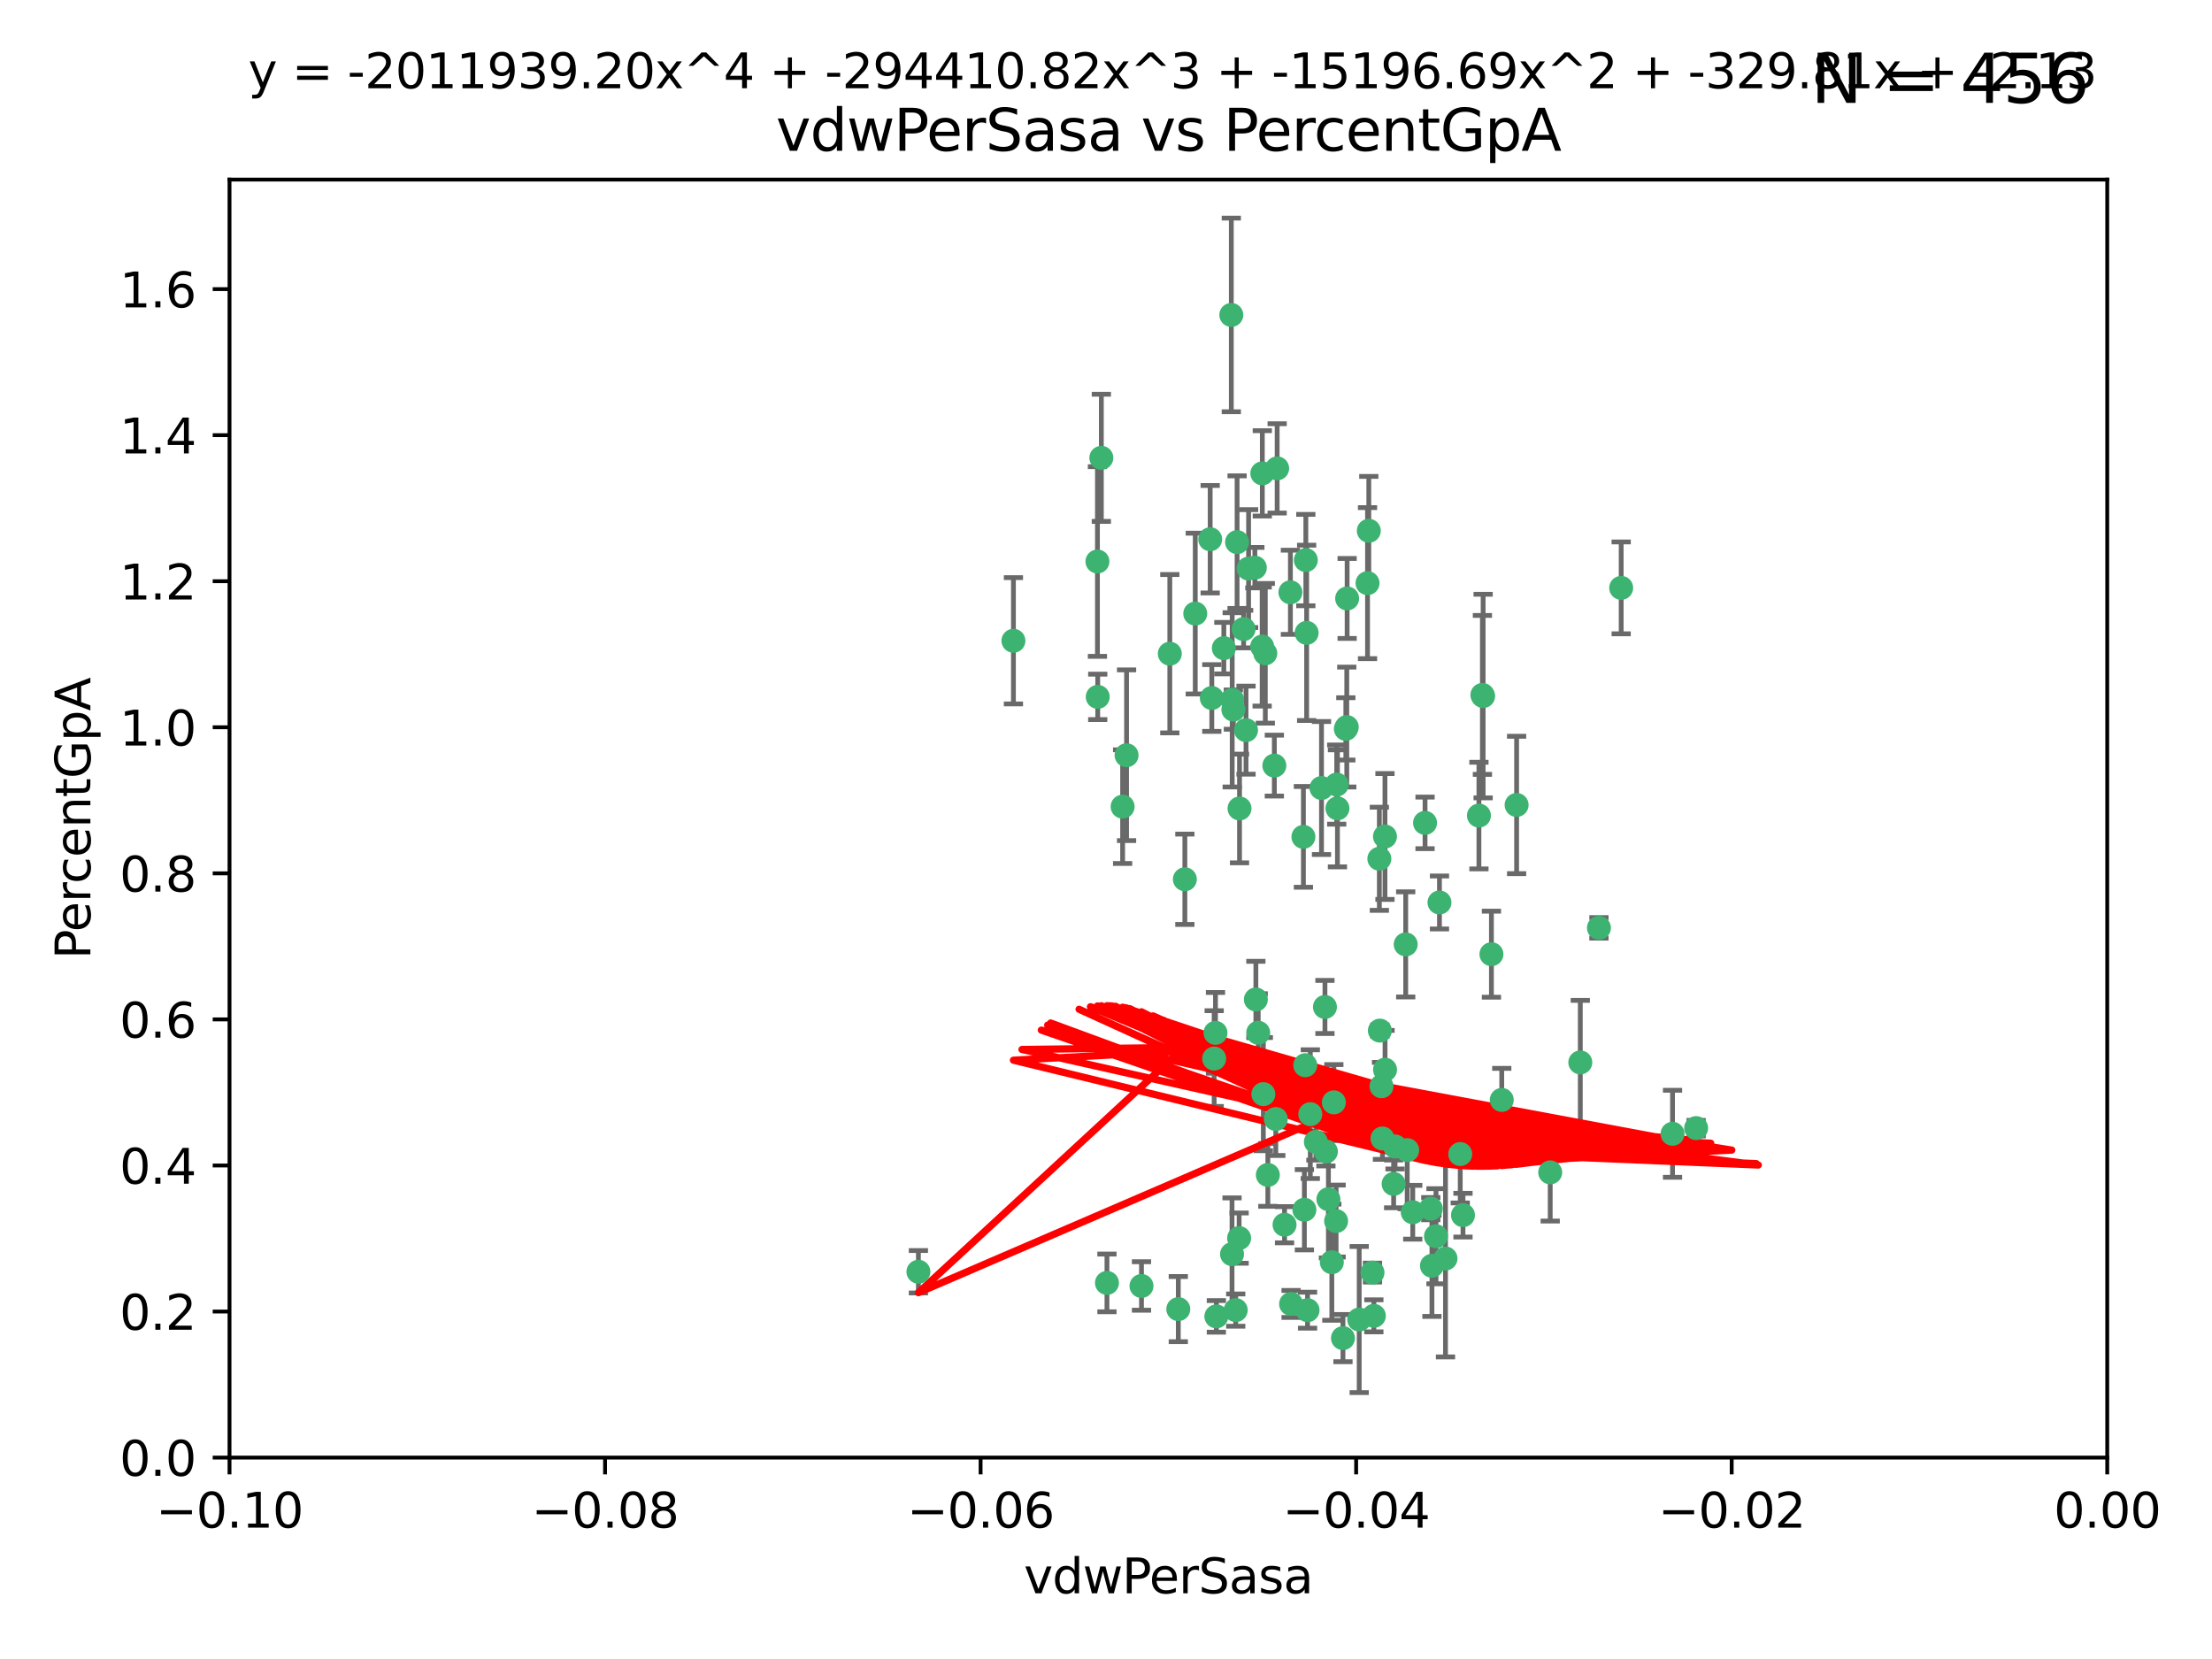 <?xml version="1.0" encoding="utf-8" standalone="no"?>
<!DOCTYPE svg PUBLIC "-//W3C//DTD SVG 1.1//EN"
  "http://www.w3.org/Graphics/SVG/1.1/DTD/svg11.dtd">
<svg xmlns:xlink="http://www.w3.org/1999/xlink" width="460.8pt" height="345.6pt" viewBox="0 0 460.8 345.6" xmlns="http://www.w3.org/2000/svg" version="1.1">
 <defs>
  <style type="text/css">*{stroke-linejoin: round; stroke-linecap: butt}</style>
 </defs>
 <g id="figure_1">
  <g id="patch_1">
   <path d="M 0 345.6 
L 460.8 345.6 
L 460.8 0 
L 0 0 
z
" style="fill: #ffffff"/>
  </g>
  <g id="axes_1">
   <g id="patch_2">
    <path d="M 47.81 303.64 
L 438.975 303.64 
L 438.975 37.411 
L 47.81 37.411 
z
" style="fill: #ffffff"/>
   </g>
   <g id="PathCollection_1">
    <defs>
     <path id="m1c31073c0a" d="M 0 1.118 
C 0.297 1.118 0.581 1 0.791 0.791 
C 1 0.581 1.118 0.297 1.118 0 
C 1.118 -0.297 1 -0.581 0.791 -0.791 
C 0.581 -1 0.297 -1.118 0 -1.118 
C -0.297 -1.118 -0.581 -1 -0.791 -0.791 
C -1 -0.581 -1.118 -0.297 -1.118 0 
C -1.118 0.297 -1 0.581 -0.791 0.791 
C -0.581 1 -0.297 1.118 0 1.118 
z
" style="stroke: #3cb371"/>
    </defs>
    <g clip-path="url(#pf1550b0ee5)">
     <use xlink:href="#m1c31073c0a" x="257.709" y="112.935" style="fill: #3cb371; stroke: #3cb371"/>
     <use xlink:href="#m1c31073c0a" x="259.069" y="131.048" style="fill: #3cb371; stroke: #3cb371"/>
     <use xlink:href="#m1c31073c0a" x="262.963" y="98.611" style="fill: #3cb371; stroke: #3cb371"/>
     <use xlink:href="#m1c31073c0a" x="234.685" y="157.33" style="fill: #3cb371; stroke: #3cb371"/>
     <use xlink:href="#m1c31073c0a" x="280.558" y="151.457" style="fill: #3cb371; stroke: #3cb371"/>
     <use xlink:href="#m1c31073c0a" x="256.504" y="65.606" style="fill: #3cb371; stroke: #3cb371"/>
     <use xlink:href="#m1c31073c0a" x="263.587" y="136.097" style="fill: #3cb371; stroke: #3cb371"/>
     <use xlink:href="#m1c31073c0a" x="248.995" y="127.82" style="fill: #3cb371; stroke: #3cb371"/>
     <use xlink:href="#m1c31073c0a" x="191.321" y="264.927" style="fill: #3cb371; stroke: #3cb371"/>
     <use xlink:href="#m1c31073c0a" x="260.106" y="118.446" style="fill: #3cb371; stroke: #3cb371"/>
     <use xlink:href="#m1c31073c0a" x="275.293" y="164.157" style="fill: #3cb371; stroke: #3cb371"/>
     <use xlink:href="#m1c31073c0a" x="256.931" y="147.818" style="fill: #3cb371; stroke: #3cb371"/>
     <use xlink:href="#m1c31073c0a" x="256.69" y="145.786" style="fill: #3cb371; stroke: #3cb371"/>
     <use xlink:href="#m1c31073c0a" x="254.947" y="135.021" style="fill: #3cb371; stroke: #3cb371"/>
     <use xlink:href="#m1c31073c0a" x="272.197" y="131.834" style="fill: #3cb371; stroke: #3cb371"/>
     <use xlink:href="#m1c31073c0a" x="263.176" y="227.931" style="fill: #3cb371; stroke: #3cb371"/>
     <use xlink:href="#m1c31073c0a" x="229.43" y="95.371" style="fill: #3cb371; stroke: #3cb371"/>
     <use xlink:href="#m1c31073c0a" x="233.863" y="168.041" style="fill: #3cb371; stroke: #3cb371"/>
     <use xlink:href="#m1c31073c0a" x="261.408" y="118.255" style="fill: #3cb371; stroke: #3cb371"/>
     <use xlink:href="#m1c31073c0a" x="252.103" y="112.334" style="fill: #3cb371; stroke: #3cb371"/>
     <use xlink:href="#m1c31073c0a" x="252.44" y="145.408" style="fill: #3cb371; stroke: #3cb371"/>
     <use xlink:href="#m1c31073c0a" x="268.815" y="123.385" style="fill: #3cb371; stroke: #3cb371"/>
     <use xlink:href="#m1c31073c0a" x="211.116" y="133.482" style="fill: #3cb371; stroke: #3cb371"/>
     <use xlink:href="#m1c31073c0a" x="253.208" y="215.161" style="fill: #3cb371; stroke: #3cb371"/>
     <use xlink:href="#m1c31073c0a" x="272.028" y="116.673" style="fill: #3cb371; stroke: #3cb371"/>
     <use xlink:href="#m1c31073c0a" x="310.693" y="198.775" style="fill: #3cb371; stroke: #3cb371"/>
     <use xlink:href="#m1c31073c0a" x="285.915" y="265.1" style="fill: #3cb371; stroke: #3cb371"/>
     <use xlink:href="#m1c31073c0a" x="296.863" y="171.42" style="fill: #3cb371; stroke: #3cb371"/>
     <use xlink:href="#m1c31073c0a" x="264.114" y="244.761" style="fill: #3cb371; stroke: #3cb371"/>
     <use xlink:href="#m1c31073c0a" x="228.617" y="116.973" style="fill: #3cb371; stroke: #3cb371"/>
     <use xlink:href="#m1c31073c0a" x="266.054" y="97.572" style="fill: #3cb371; stroke: #3cb371"/>
     <use xlink:href="#m1c31073c0a" x="280.631" y="124.669" style="fill: #3cb371; stroke: #3cb371"/>
     <use xlink:href="#m1c31073c0a" x="228.678" y="145.171" style="fill: #3cb371; stroke: #3cb371"/>
     <use xlink:href="#m1c31073c0a" x="258.214" y="168.419" style="fill: #3cb371; stroke: #3cb371"/>
     <use xlink:href="#m1c31073c0a" x="262.108" y="215.139" style="fill: #3cb371; stroke: #3cb371"/>
     <use xlink:href="#m1c31073c0a" x="243.692" y="136.178" style="fill: #3cb371; stroke: #3cb371"/>
     <use xlink:href="#m1c31073c0a" x="276.733" y="249.82" style="fill: #3cb371; stroke: #3cb371"/>
     <use xlink:href="#m1c31073c0a" x="287.452" y="214.695" style="fill: #3cb371; stroke: #3cb371"/>
     <use xlink:href="#m1c31073c0a" x="265.77" y="233.109" style="fill: #3cb371; stroke: #3cb371"/>
     <use xlink:href="#m1c31073c0a" x="256.654" y="261.264" style="fill: #3cb371; stroke: #3cb371"/>
     <use xlink:href="#m1c31073c0a" x="265.469" y="159.488" style="fill: #3cb371; stroke: #3cb371"/>
     <use xlink:href="#m1c31073c0a" x="262.93" y="134.689" style="fill: #3cb371; stroke: #3cb371"/>
     <use xlink:href="#m1c31073c0a" x="287.344" y="178.897" style="fill: #3cb371; stroke: #3cb371"/>
     <use xlink:href="#m1c31073c0a" x="272.388" y="272.937" style="fill: #3cb371; stroke: #3cb371"/>
     <use xlink:href="#m1c31073c0a" x="299.142" y="257.532" style="fill: #3cb371; stroke: #3cb371"/>
     <use xlink:href="#m1c31073c0a" x="278.461" y="163.438" style="fill: #3cb371; stroke: #3cb371"/>
     <use xlink:href="#m1c31073c0a" x="280.361" y="151.836" style="fill: #3cb371; stroke: #3cb371"/>
     <use xlink:href="#m1c31073c0a" x="258.133" y="257.919" style="fill: #3cb371; stroke: #3cb371"/>
     <use xlink:href="#m1c31073c0a" x="277.444" y="262.94" style="fill: #3cb371; stroke: #3cb371"/>
     <use xlink:href="#m1c31073c0a" x="290.319" y="246.63" style="fill: #3cb371; stroke: #3cb371"/>
     <use xlink:href="#m1c31073c0a" x="237.793" y="267.891" style="fill: #3cb371; stroke: #3cb371"/>
     <use xlink:href="#m1c31073c0a" x="333.087" y="193.29" style="fill: #3cb371; stroke: #3cb371"/>
     <use xlink:href="#m1c31073c0a" x="246.827" y="183.167" style="fill: #3cb371; stroke: #3cb371"/>
     <use xlink:href="#m1c31073c0a" x="287.993" y="237.168" style="fill: #3cb371; stroke: #3cb371"/>
     <use xlink:href="#m1c31073c0a" x="261.621" y="208.206" style="fill: #3cb371; stroke: #3cb371"/>
     <use xlink:href="#m1c31073c0a" x="286.202" y="274.113" style="fill: #3cb371; stroke: #3cb371"/>
     <use xlink:href="#m1c31073c0a" x="285.147" y="110.571" style="fill: #3cb371; stroke: #3cb371"/>
     <use xlink:href="#m1c31073c0a" x="284.881" y="121.476" style="fill: #3cb371; stroke: #3cb371"/>
     <use xlink:href="#m1c31073c0a" x="268.955" y="271.637" style="fill: #3cb371; stroke: #3cb371"/>
     <use xlink:href="#m1c31073c0a" x="230.598" y="267.252" style="fill: #3cb371; stroke: #3cb371"/>
     <use xlink:href="#m1c31073c0a" x="259.57" y="152.103" style="fill: #3cb371; stroke: #3cb371"/>
     <use xlink:href="#m1c31073c0a" x="253.392" y="274.227" style="fill: #3cb371; stroke: #3cb371"/>
     <use xlink:href="#m1c31073c0a" x="277.867" y="229.642" style="fill: #3cb371; stroke: #3cb371"/>
     <use xlink:href="#m1c31073c0a" x="308.088" y="169.899" style="fill: #3cb371; stroke: #3cb371"/>
     <use xlink:href="#m1c31073c0a" x="267.595" y="255.133" style="fill: #3cb371; stroke: #3cb371"/>
     <use xlink:href="#m1c31073c0a" x="271.525" y="174.332" style="fill: #3cb371; stroke: #3cb371"/>
     <use xlink:href="#m1c31073c0a" x="274.124" y="237.872" style="fill: #3cb371; stroke: #3cb371"/>
     <use xlink:href="#m1c31073c0a" x="301.122" y="262.172" style="fill: #3cb371; stroke: #3cb371"/>
     <use xlink:href="#m1c31073c0a" x="276.011" y="209.769" style="fill: #3cb371; stroke: #3cb371"/>
     <use xlink:href="#m1c31073c0a" x="312.844" y="229.129" style="fill: #3cb371; stroke: #3cb371"/>
     <use xlink:href="#m1c31073c0a" x="279.765" y="278.753" style="fill: #3cb371; stroke: #3cb371"/>
     <use xlink:href="#m1c31073c0a" x="288.53" y="222.836" style="fill: #3cb371; stroke: #3cb371"/>
     <use xlink:href="#m1c31073c0a" x="287.793" y="226.286" style="fill: #3cb371; stroke: #3cb371"/>
     <use xlink:href="#m1c31073c0a" x="252.934" y="220.522" style="fill: #3cb371; stroke: #3cb371"/>
     <use xlink:href="#m1c31073c0a" x="278.615" y="168.396" style="fill: #3cb371; stroke: #3cb371"/>
     <use xlink:href="#m1c31073c0a" x="304.195" y="240.41" style="fill: #3cb371; stroke: #3cb371"/>
     <use xlink:href="#m1c31073c0a" x="278.334" y="254.364" style="fill: #3cb371; stroke: #3cb371"/>
     <use xlink:href="#m1c31073c0a" x="292.834" y="196.734" style="fill: #3cb371; stroke: #3cb371"/>
     <use xlink:href="#m1c31073c0a" x="276.209" y="239.892" style="fill: #3cb371; stroke: #3cb371"/>
     <use xlink:href="#m1c31073c0a" x="304.767" y="253.14" style="fill: #3cb371; stroke: #3cb371"/>
     <use xlink:href="#m1c31073c0a" x="299.868" y="188.002" style="fill: #3cb371; stroke: #3cb371"/>
     <use xlink:href="#m1c31073c0a" x="283.147" y="274.884" style="fill: #3cb371; stroke: #3cb371"/>
     <use xlink:href="#m1c31073c0a" x="272.961" y="232.101" style="fill: #3cb371; stroke: #3cb371"/>
     <use xlink:href="#m1c31073c0a" x="245.462" y="272.711" style="fill: #3cb371; stroke: #3cb371"/>
     <use xlink:href="#m1c31073c0a" x="271.905" y="221.902" style="fill: #3cb371; stroke: #3cb371"/>
     <use xlink:href="#m1c31073c0a" x="290.613" y="238.823" style="fill: #3cb371; stroke: #3cb371"/>
     <use xlink:href="#m1c31073c0a" x="315.939" y="167.688" style="fill: #3cb371; stroke: #3cb371"/>
     <use xlink:href="#m1c31073c0a" x="337.721" y="122.465" style="fill: #3cb371; stroke: #3cb371"/>
     <use xlink:href="#m1c31073c0a" x="308.813" y="144.762" style="fill: #3cb371; stroke: #3cb371"/>
     <use xlink:href="#m1c31073c0a" x="293.147" y="239.593" style="fill: #3cb371; stroke: #3cb371"/>
     <use xlink:href="#m1c31073c0a" x="308.964" y="145.004" style="fill: #3cb371; stroke: #3cb371"/>
     <use xlink:href="#m1c31073c0a" x="298.301" y="263.681" style="fill: #3cb371; stroke: #3cb371"/>
     <use xlink:href="#m1c31073c0a" x="271.728" y="252.015" style="fill: #3cb371; stroke: #3cb371"/>
     <use xlink:href="#m1c31073c0a" x="294.3" y="252.529" style="fill: #3cb371; stroke: #3cb371"/>
     <use xlink:href="#m1c31073c0a" x="298.062" y="251.785" style="fill: #3cb371; stroke: #3cb371"/>
     <use xlink:href="#m1c31073c0a" x="348.419" y="236.188" style="fill: #3cb371; stroke: #3cb371"/>
     <use xlink:href="#m1c31073c0a" x="322.938" y="244.226" style="fill: #3cb371; stroke: #3cb371"/>
     <use xlink:href="#m1c31073c0a" x="257.425" y="272.918" style="fill: #3cb371; stroke: #3cb371"/>
     <use xlink:href="#m1c31073c0a" x="353.336" y="235.004" style="fill: #3cb371; stroke: #3cb371"/>
     <use xlink:href="#m1c31073c0a" x="288.514" y="174.257" style="fill: #3cb371; stroke: #3cb371"/>
     <use xlink:href="#m1c31073c0a" x="329.206" y="221.323" style="fill: #3cb371; stroke: #3cb371"/>
    </g>
   </g>
   <g id="matplotlib.axis_1">
    <g id="xtick_1">
     <g id="line2d_1">
      <defs>
       <path id="m6fdde0ec96" d="M 0 0 
L 0 3.5 
" style="stroke: #000000; stroke-width: 0.8"/>
      </defs>
      <g>
       <use xlink:href="#m6fdde0ec96" x="47.81" y="303.64" style="stroke: #000000; stroke-width: 0.8"/>
      </g>
     </g>
     <g id="text_1">
      <!-- −0.10 -->
      <g transform="translate(32.487 318.238)scale(0.1 -0.1)">
       <defs>
        <path id="DejaVuSans-2212" d="M 678 2272 
L 4684 2272 
L 4684 1741 
L 678 1741 
L 678 2272 
z
" transform="scale(0.016)"/>
        <path id="DejaVuSans-30" d="M 2034 4250 
Q 1547 4250 1301 3770 
Q 1056 3291 1056 2328 
Q 1056 1369 1301 889 
Q 1547 409 2034 409 
Q 2525 409 2770 889 
Q 3016 1369 3016 2328 
Q 3016 3291 2770 3770 
Q 2525 4250 2034 4250 
z
M 2034 4750 
Q 2819 4750 3233 4129 
Q 3647 3509 3647 2328 
Q 3647 1150 3233 529 
Q 2819 -91 2034 -91 
Q 1250 -91 836 529 
Q 422 1150 422 2328 
Q 422 3509 836 4129 
Q 1250 4750 2034 4750 
z
" transform="scale(0.016)"/>
        <path id="DejaVuSans-2e" d="M 684 794 
L 1344 794 
L 1344 0 
L 684 0 
L 684 794 
z
" transform="scale(0.016)"/>
        <path id="DejaVuSans-31" d="M 794 531 
L 1825 531 
L 1825 4091 
L 703 3866 
L 703 4441 
L 1819 4666 
L 2450 4666 
L 2450 531 
L 3481 531 
L 3481 0 
L 794 0 
L 794 531 
z
" transform="scale(0.016)"/>
       </defs>
       <use xlink:href="#DejaVuSans-2212"/>
       <use xlink:href="#DejaVuSans-30" x="83.789"/>
       <use xlink:href="#DejaVuSans-2e" x="147.412"/>
       <use xlink:href="#DejaVuSans-31" x="179.199"/>
       <use xlink:href="#DejaVuSans-30" x="242.822"/>
      </g>
     </g>
    </g>
    <g id="xtick_2">
     <g id="line2d_2">
      <g>
       <use xlink:href="#m6fdde0ec96" x="126.043" y="303.64" style="stroke: #000000; stroke-width: 0.8"/>
      </g>
     </g>
     <g id="text_2">
      <!-- −0.08 -->
      <g transform="translate(110.72 318.238)scale(0.1 -0.1)">
       <defs>
        <path id="DejaVuSans-38" d="M 2034 2216 
Q 1584 2216 1326 1975 
Q 1069 1734 1069 1313 
Q 1069 891 1326 650 
Q 1584 409 2034 409 
Q 2484 409 2743 651 
Q 3003 894 3003 1313 
Q 3003 1734 2745 1975 
Q 2488 2216 2034 2216 
z
M 1403 2484 
Q 997 2584 770 2862 
Q 544 3141 544 3541 
Q 544 4100 942 4425 
Q 1341 4750 2034 4750 
Q 2731 4750 3128 4425 
Q 3525 4100 3525 3541 
Q 3525 3141 3298 2862 
Q 3072 2584 2669 2484 
Q 3125 2378 3379 2068 
Q 3634 1759 3634 1313 
Q 3634 634 3220 271 
Q 2806 -91 2034 -91 
Q 1263 -91 848 271 
Q 434 634 434 1313 
Q 434 1759 690 2068 
Q 947 2378 1403 2484 
z
M 1172 3481 
Q 1172 3119 1398 2916 
Q 1625 2713 2034 2713 
Q 2441 2713 2670 2916 
Q 2900 3119 2900 3481 
Q 2900 3844 2670 4047 
Q 2441 4250 2034 4250 
Q 1625 4250 1398 4047 
Q 1172 3844 1172 3481 
z
" transform="scale(0.016)"/>
       </defs>
       <use xlink:href="#DejaVuSans-2212"/>
       <use xlink:href="#DejaVuSans-30" x="83.789"/>
       <use xlink:href="#DejaVuSans-2e" x="147.412"/>
       <use xlink:href="#DejaVuSans-30" x="179.199"/>
       <use xlink:href="#DejaVuSans-38" x="242.822"/>
      </g>
     </g>
    </g>
    <g id="xtick_3">
     <g id="line2d_3">
      <g>
       <use xlink:href="#m6fdde0ec96" x="204.276" y="303.64" style="stroke: #000000; stroke-width: 0.8"/>
      </g>
     </g>
     <g id="text_3">
      <!-- −0.06 -->
      <g transform="translate(188.953 318.238)scale(0.1 -0.1)">
       <defs>
        <path id="DejaVuSans-36" d="M 2113 2584 
Q 1688 2584 1439 2293 
Q 1191 2003 1191 1497 
Q 1191 994 1439 701 
Q 1688 409 2113 409 
Q 2538 409 2786 701 
Q 3034 994 3034 1497 
Q 3034 2003 2786 2293 
Q 2538 2584 2113 2584 
z
M 3366 4563 
L 3366 3988 
Q 3128 4100 2886 4159 
Q 2644 4219 2406 4219 
Q 1781 4219 1451 3797 
Q 1122 3375 1075 2522 
Q 1259 2794 1537 2939 
Q 1816 3084 2150 3084 
Q 2853 3084 3261 2657 
Q 3669 2231 3669 1497 
Q 3669 778 3244 343 
Q 2819 -91 2113 -91 
Q 1303 -91 875 529 
Q 447 1150 447 2328 
Q 447 3434 972 4092 
Q 1497 4750 2381 4750 
Q 2619 4750 2861 4703 
Q 3103 4656 3366 4563 
z
" transform="scale(0.016)"/>
       </defs>
       <use xlink:href="#DejaVuSans-2212"/>
       <use xlink:href="#DejaVuSans-30" x="83.789"/>
       <use xlink:href="#DejaVuSans-2e" x="147.412"/>
       <use xlink:href="#DejaVuSans-30" x="179.199"/>
       <use xlink:href="#DejaVuSans-36" x="242.822"/>
      </g>
     </g>
    </g>
    <g id="xtick_4">
     <g id="line2d_4">
      <g>
       <use xlink:href="#m6fdde0ec96" x="282.509" y="303.64" style="stroke: #000000; stroke-width: 0.8"/>
      </g>
     </g>
     <g id="text_4">
      <!-- −0.04 -->
      <g transform="translate(267.186 318.238)scale(0.1 -0.1)">
       <defs>
        <path id="DejaVuSans-34" d="M 2419 4116 
L 825 1625 
L 2419 1625 
L 2419 4116 
z
M 2253 4666 
L 3047 4666 
L 3047 1625 
L 3713 1625 
L 3713 1100 
L 3047 1100 
L 3047 0 
L 2419 0 
L 2419 1100 
L 313 1100 
L 313 1709 
L 2253 4666 
z
" transform="scale(0.016)"/>
       </defs>
       <use xlink:href="#DejaVuSans-2212"/>
       <use xlink:href="#DejaVuSans-30" x="83.789"/>
       <use xlink:href="#DejaVuSans-2e" x="147.412"/>
       <use xlink:href="#DejaVuSans-30" x="179.199"/>
       <use xlink:href="#DejaVuSans-34" x="242.822"/>
      </g>
     </g>
    </g>
    <g id="xtick_5">
     <g id="line2d_5">
      <g>
       <use xlink:href="#m6fdde0ec96" x="360.742" y="303.64" style="stroke: #000000; stroke-width: 0.8"/>
      </g>
     </g>
     <g id="text_5">
      <!-- −0.02 -->
      <g transform="translate(345.419 318.238)scale(0.1 -0.1)">
       <defs>
        <path id="DejaVuSans-32" d="M 1228 531 
L 3431 531 
L 3431 0 
L 469 0 
L 469 531 
Q 828 903 1448 1529 
Q 2069 2156 2228 2338 
Q 2531 2678 2651 2914 
Q 2772 3150 2772 3378 
Q 2772 3750 2511 3984 
Q 2250 4219 1831 4219 
Q 1534 4219 1204 4116 
Q 875 4013 500 3803 
L 500 4441 
Q 881 4594 1212 4672 
Q 1544 4750 1819 4750 
Q 2544 4750 2975 4387 
Q 3406 4025 3406 3419 
Q 3406 3131 3298 2873 
Q 3191 2616 2906 2266 
Q 2828 2175 2409 1742 
Q 1991 1309 1228 531 
z
" transform="scale(0.016)"/>
       </defs>
       <use xlink:href="#DejaVuSans-2212"/>
       <use xlink:href="#DejaVuSans-30" x="83.789"/>
       <use xlink:href="#DejaVuSans-2e" x="147.412"/>
       <use xlink:href="#DejaVuSans-30" x="179.199"/>
       <use xlink:href="#DejaVuSans-32" x="242.822"/>
      </g>
     </g>
    </g>
    <g id="xtick_6">
     <g id="line2d_6">
      <g>
       <use xlink:href="#m6fdde0ec96" x="438.975" y="303.64" style="stroke: #000000; stroke-width: 0.8"/>
      </g>
     </g>
     <g id="text_6">
      <!-- 0.00 -->
      <g transform="translate(427.842 318.238)scale(0.1 -0.1)">
       <use xlink:href="#DejaVuSans-30"/>
       <use xlink:href="#DejaVuSans-2e" x="63.623"/>
       <use xlink:href="#DejaVuSans-30" x="95.41"/>
       <use xlink:href="#DejaVuSans-30" x="159.033"/>
      </g>
     </g>
    </g>
    <g id="text_7">
     <!-- vdwPerSasa -->
     <g transform="translate(213.297 331.917)scale(0.1 -0.1)">
      <defs>
       <path id="DejaVuSans-76" d="M 191 3500 
L 800 3500 
L 1894 563 
L 2988 3500 
L 3597 3500 
L 2284 0 
L 1503 0 
L 191 3500 
z
" transform="scale(0.016)"/>
       <path id="DejaVuSans-64" d="M 2906 2969 
L 2906 4863 
L 3481 4863 
L 3481 0 
L 2906 0 
L 2906 525 
Q 2725 213 2448 61 
Q 2172 -91 1784 -91 
Q 1150 -91 751 415 
Q 353 922 353 1747 
Q 353 2572 751 3078 
Q 1150 3584 1784 3584 
Q 2172 3584 2448 3432 
Q 2725 3281 2906 2969 
z
M 947 1747 
Q 947 1113 1208 752 
Q 1469 391 1925 391 
Q 2381 391 2643 752 
Q 2906 1113 2906 1747 
Q 2906 2381 2643 2742 
Q 2381 3103 1925 3103 
Q 1469 3103 1208 2742 
Q 947 2381 947 1747 
z
" transform="scale(0.016)"/>
       <path id="DejaVuSans-77" d="M 269 3500 
L 844 3500 
L 1563 769 
L 2278 3500 
L 2956 3500 
L 3675 769 
L 4391 3500 
L 4966 3500 
L 4050 0 
L 3372 0 
L 2619 2869 
L 1863 0 
L 1184 0 
L 269 3500 
z
" transform="scale(0.016)"/>
       <path id="DejaVuSans-50" d="M 1259 4147 
L 1259 2394 
L 2053 2394 
Q 2494 2394 2734 2622 
Q 2975 2850 2975 3272 
Q 2975 3691 2734 3919 
Q 2494 4147 2053 4147 
L 1259 4147 
z
M 628 4666 
L 2053 4666 
Q 2838 4666 3239 4311 
Q 3641 3956 3641 3272 
Q 3641 2581 3239 2228 
Q 2838 1875 2053 1875 
L 1259 1875 
L 1259 0 
L 628 0 
L 628 4666 
z
" transform="scale(0.016)"/>
       <path id="DejaVuSans-65" d="M 3597 1894 
L 3597 1613 
L 953 1613 
Q 991 1019 1311 708 
Q 1631 397 2203 397 
Q 2534 397 2845 478 
Q 3156 559 3463 722 
L 3463 178 
Q 3153 47 2828 -22 
Q 2503 -91 2169 -91 
Q 1331 -91 842 396 
Q 353 884 353 1716 
Q 353 2575 817 3079 
Q 1281 3584 2069 3584 
Q 2775 3584 3186 3129 
Q 3597 2675 3597 1894 
z
M 3022 2063 
Q 3016 2534 2758 2815 
Q 2500 3097 2075 3097 
Q 1594 3097 1305 2825 
Q 1016 2553 972 2059 
L 3022 2063 
z
" transform="scale(0.016)"/>
       <path id="DejaVuSans-72" d="M 2631 2963 
Q 2534 3019 2420 3045 
Q 2306 3072 2169 3072 
Q 1681 3072 1420 2755 
Q 1159 2438 1159 1844 
L 1159 0 
L 581 0 
L 581 3500 
L 1159 3500 
L 1159 2956 
Q 1341 3275 1631 3429 
Q 1922 3584 2338 3584 
Q 2397 3584 2469 3576 
Q 2541 3569 2628 3553 
L 2631 2963 
z
" transform="scale(0.016)"/>
       <path id="DejaVuSans-53" d="M 3425 4513 
L 3425 3897 
Q 3066 4069 2747 4153 
Q 2428 4238 2131 4238 
Q 1616 4238 1336 4038 
Q 1056 3838 1056 3469 
Q 1056 3159 1242 3001 
Q 1428 2844 1947 2747 
L 2328 2669 
Q 3034 2534 3370 2195 
Q 3706 1856 3706 1288 
Q 3706 609 3251 259 
Q 2797 -91 1919 -91 
Q 1588 -91 1214 -16 
Q 841 59 441 206 
L 441 856 
Q 825 641 1194 531 
Q 1563 422 1919 422 
Q 2459 422 2753 634 
Q 3047 847 3047 1241 
Q 3047 1584 2836 1778 
Q 2625 1972 2144 2069 
L 1759 2144 
Q 1053 2284 737 2584 
Q 422 2884 422 3419 
Q 422 4038 858 4394 
Q 1294 4750 2059 4750 
Q 2388 4750 2728 4690 
Q 3069 4631 3425 4513 
z
" transform="scale(0.016)"/>
       <path id="DejaVuSans-61" d="M 2194 1759 
Q 1497 1759 1228 1600 
Q 959 1441 959 1056 
Q 959 750 1161 570 
Q 1363 391 1709 391 
Q 2188 391 2477 730 
Q 2766 1069 2766 1631 
L 2766 1759 
L 2194 1759 
z
M 3341 1997 
L 3341 0 
L 2766 0 
L 2766 531 
Q 2569 213 2275 61 
Q 1981 -91 1556 -91 
Q 1019 -91 701 211 
Q 384 513 384 1019 
Q 384 1609 779 1909 
Q 1175 2209 1959 2209 
L 2766 2209 
L 2766 2266 
Q 2766 2663 2505 2880 
Q 2244 3097 1772 3097 
Q 1472 3097 1187 3025 
Q 903 2953 641 2809 
L 641 3341 
Q 956 3463 1253 3523 
Q 1550 3584 1831 3584 
Q 2591 3584 2966 3190 
Q 3341 2797 3341 1997 
z
" transform="scale(0.016)"/>
       <path id="DejaVuSans-73" d="M 2834 3397 
L 2834 2853 
Q 2591 2978 2328 3040 
Q 2066 3103 1784 3103 
Q 1356 3103 1142 2972 
Q 928 2841 928 2578 
Q 928 2378 1081 2264 
Q 1234 2150 1697 2047 
L 1894 2003 
Q 2506 1872 2764 1633 
Q 3022 1394 3022 966 
Q 3022 478 2636 193 
Q 2250 -91 1575 -91 
Q 1294 -91 989 -36 
Q 684 19 347 128 
L 347 722 
Q 666 556 975 473 
Q 1284 391 1588 391 
Q 1994 391 2212 530 
Q 2431 669 2431 922 
Q 2431 1156 2273 1281 
Q 2116 1406 1581 1522 
L 1381 1569 
Q 847 1681 609 1914 
Q 372 2147 372 2553 
Q 372 3047 722 3315 
Q 1072 3584 1716 3584 
Q 2034 3584 2315 3537 
Q 2597 3491 2834 3397 
z
" transform="scale(0.016)"/>
      </defs>
      <use xlink:href="#DejaVuSans-76"/>
      <use xlink:href="#DejaVuSans-64" x="59.18"/>
      <use xlink:href="#DejaVuSans-77" x="122.656"/>
      <use xlink:href="#DejaVuSans-50" x="204.443"/>
      <use xlink:href="#DejaVuSans-65" x="261.121"/>
      <use xlink:href="#DejaVuSans-72" x="322.645"/>
      <use xlink:href="#DejaVuSans-53" x="363.758"/>
      <use xlink:href="#DejaVuSans-61" x="427.234"/>
      <use xlink:href="#DejaVuSans-73" x="488.514"/>
      <use xlink:href="#DejaVuSans-61" x="540.613"/>
     </g>
    </g>
   </g>
   <g id="matplotlib.axis_2">
    <g id="ytick_1">
     <g id="line2d_7">
      <defs>
       <path id="m0ea48ed1fd" d="M 0 0 
L -3.5 0 
" style="stroke: #000000; stroke-width: 0.8"/>
      </defs>
      <g>
       <use xlink:href="#m0ea48ed1fd" x="47.81" y="303.64" style="stroke: #000000; stroke-width: 0.8"/>
      </g>
     </g>
     <g id="text_8">
      <!-- 0.0 -->
      <g transform="translate(24.907 307.439)scale(0.1 -0.1)">
       <use xlink:href="#DejaVuSans-30"/>
       <use xlink:href="#DejaVuSans-2e" x="63.623"/>
       <use xlink:href="#DejaVuSans-30" x="95.41"/>
      </g>
     </g>
    </g>
    <g id="ytick_2">
     <g id="line2d_8">
      <g>
       <use xlink:href="#m0ea48ed1fd" x="47.81" y="273.214" style="stroke: #000000; stroke-width: 0.8"/>
      </g>
     </g>
     <g id="text_9">
      <!-- 0.2 -->
      <g transform="translate(24.907 277.013)scale(0.1 -0.1)">
       <use xlink:href="#DejaVuSans-30"/>
       <use xlink:href="#DejaVuSans-2e" x="63.623"/>
       <use xlink:href="#DejaVuSans-32" x="95.41"/>
      </g>
     </g>
    </g>
    <g id="ytick_3">
     <g id="line2d_9">
      <g>
       <use xlink:href="#m0ea48ed1fd" x="47.81" y="242.788" style="stroke: #000000; stroke-width: 0.8"/>
      </g>
     </g>
     <g id="text_10">
      <!-- 0.4 -->
      <g transform="translate(24.907 246.587)scale(0.1 -0.1)">
       <use xlink:href="#DejaVuSans-30"/>
       <use xlink:href="#DejaVuSans-2e" x="63.623"/>
       <use xlink:href="#DejaVuSans-34" x="95.41"/>
      </g>
     </g>
    </g>
    <g id="ytick_4">
     <g id="line2d_10">
      <g>
       <use xlink:href="#m0ea48ed1fd" x="47.81" y="212.362" style="stroke: #000000; stroke-width: 0.8"/>
      </g>
     </g>
     <g id="text_11">
      <!-- 0.6 -->
      <g transform="translate(24.907 216.161)scale(0.1 -0.1)">
       <use xlink:href="#DejaVuSans-30"/>
       <use xlink:href="#DejaVuSans-2e" x="63.623"/>
       <use xlink:href="#DejaVuSans-36" x="95.41"/>
      </g>
     </g>
    </g>
    <g id="ytick_5">
     <g id="line2d_11">
      <g>
       <use xlink:href="#m0ea48ed1fd" x="47.81" y="181.935" style="stroke: #000000; stroke-width: 0.8"/>
      </g>
     </g>
     <g id="text_12">
      <!-- 0.8 -->
      <g transform="translate(24.907 185.735)scale(0.1 -0.1)">
       <use xlink:href="#DejaVuSans-30"/>
       <use xlink:href="#DejaVuSans-2e" x="63.623"/>
       <use xlink:href="#DejaVuSans-38" x="95.41"/>
      </g>
     </g>
    </g>
    <g id="ytick_6">
     <g id="line2d_12">
      <g>
       <use xlink:href="#m0ea48ed1fd" x="47.81" y="151.509" style="stroke: #000000; stroke-width: 0.8"/>
      </g>
     </g>
     <g id="text_13">
      <!-- 1.0 -->
      <g transform="translate(24.907 155.308)scale(0.1 -0.1)">
       <use xlink:href="#DejaVuSans-31"/>
       <use xlink:href="#DejaVuSans-2e" x="63.623"/>
       <use xlink:href="#DejaVuSans-30" x="95.41"/>
      </g>
     </g>
    </g>
    <g id="ytick_7">
     <g id="line2d_13">
      <g>
       <use xlink:href="#m0ea48ed1fd" x="47.81" y="121.083" style="stroke: #000000; stroke-width: 0.8"/>
      </g>
     </g>
     <g id="text_14">
      <!-- 1.2 -->
      <g transform="translate(24.907 124.882)scale(0.1 -0.1)">
       <use xlink:href="#DejaVuSans-31"/>
       <use xlink:href="#DejaVuSans-2e" x="63.623"/>
       <use xlink:href="#DejaVuSans-32" x="95.41"/>
      </g>
     </g>
    </g>
    <g id="ytick_8">
     <g id="line2d_14">
      <g>
       <use xlink:href="#m0ea48ed1fd" x="47.81" y="90.657" style="stroke: #000000; stroke-width: 0.8"/>
      </g>
     </g>
     <g id="text_15">
      <!-- 1.4 -->
      <g transform="translate(24.907 94.456)scale(0.1 -0.1)">
       <use xlink:href="#DejaVuSans-31"/>
       <use xlink:href="#DejaVuSans-2e" x="63.623"/>
       <use xlink:href="#DejaVuSans-34" x="95.41"/>
      </g>
     </g>
    </g>
    <g id="ytick_9">
     <g id="line2d_15">
      <g>
       <use xlink:href="#m0ea48ed1fd" x="47.81" y="60.231" style="stroke: #000000; stroke-width: 0.8"/>
      </g>
     </g>
     <g id="text_16">
      <!-- 1.6 -->
      <g transform="translate(24.907 64.03)scale(0.1 -0.1)">
       <use xlink:href="#DejaVuSans-31"/>
       <use xlink:href="#DejaVuSans-2e" x="63.623"/>
       <use xlink:href="#DejaVuSans-36" x="95.41"/>
      </g>
     </g>
    </g>
    <g id="text_17">
     <!-- PercentGpA -->
     <g transform="translate(18.827 199.802)rotate(-90)scale(0.1 -0.1)">
      <defs>
       <path id="DejaVuSans-63" d="M 3122 3366 
L 3122 2828 
Q 2878 2963 2633 3030 
Q 2388 3097 2138 3097 
Q 1578 3097 1268 2742 
Q 959 2388 959 1747 
Q 959 1106 1268 751 
Q 1578 397 2138 397 
Q 2388 397 2633 464 
Q 2878 531 3122 666 
L 3122 134 
Q 2881 22 2623 -34 
Q 2366 -91 2075 -91 
Q 1284 -91 818 406 
Q 353 903 353 1747 
Q 353 2603 823 3093 
Q 1294 3584 2113 3584 
Q 2378 3584 2631 3529 
Q 2884 3475 3122 3366 
z
" transform="scale(0.016)"/>
       <path id="DejaVuSans-6e" d="M 3513 2113 
L 3513 0 
L 2938 0 
L 2938 2094 
Q 2938 2591 2744 2837 
Q 2550 3084 2163 3084 
Q 1697 3084 1428 2787 
Q 1159 2491 1159 1978 
L 1159 0 
L 581 0 
L 581 3500 
L 1159 3500 
L 1159 2956 
Q 1366 3272 1645 3428 
Q 1925 3584 2291 3584 
Q 2894 3584 3203 3211 
Q 3513 2838 3513 2113 
z
" transform="scale(0.016)"/>
       <path id="DejaVuSans-74" d="M 1172 4494 
L 1172 3500 
L 2356 3500 
L 2356 3053 
L 1172 3053 
L 1172 1153 
Q 1172 725 1289 603 
Q 1406 481 1766 481 
L 2356 481 
L 2356 0 
L 1766 0 
Q 1100 0 847 248 
Q 594 497 594 1153 
L 594 3053 
L 172 3053 
L 172 3500 
L 594 3500 
L 594 4494 
L 1172 4494 
z
" transform="scale(0.016)"/>
       <path id="DejaVuSans-47" d="M 3809 666 
L 3809 1919 
L 2778 1919 
L 2778 2438 
L 4434 2438 
L 4434 434 
Q 4069 175 3628 42 
Q 3188 -91 2688 -91 
Q 1594 -91 976 548 
Q 359 1188 359 2328 
Q 359 3472 976 4111 
Q 1594 4750 2688 4750 
Q 3144 4750 3555 4637 
Q 3966 4525 4313 4306 
L 4313 3634 
Q 3963 3931 3569 4081 
Q 3175 4231 2741 4231 
Q 1884 4231 1454 3753 
Q 1025 3275 1025 2328 
Q 1025 1384 1454 906 
Q 1884 428 2741 428 
Q 3075 428 3337 486 
Q 3600 544 3809 666 
z
" transform="scale(0.016)"/>
       <path id="DejaVuSans-70" d="M 1159 525 
L 1159 -1331 
L 581 -1331 
L 581 3500 
L 1159 3500 
L 1159 2969 
Q 1341 3281 1617 3432 
Q 1894 3584 2278 3584 
Q 2916 3584 3314 3078 
Q 3713 2572 3713 1747 
Q 3713 922 3314 415 
Q 2916 -91 2278 -91 
Q 1894 -91 1617 61 
Q 1341 213 1159 525 
z
M 3116 1747 
Q 3116 2381 2855 2742 
Q 2594 3103 2138 3103 
Q 1681 3103 1420 2742 
Q 1159 2381 1159 1747 
Q 1159 1113 1420 752 
Q 1681 391 2138 391 
Q 2594 391 2855 752 
Q 3116 1113 3116 1747 
z
" transform="scale(0.016)"/>
       <path id="DejaVuSans-41" d="M 2188 4044 
L 1331 1722 
L 3047 1722 
L 2188 4044 
z
M 1831 4666 
L 2547 4666 
L 4325 0 
L 3669 0 
L 3244 1197 
L 1141 1197 
L 716 0 
L 50 0 
L 1831 4666 
z
" transform="scale(0.016)"/>
      </defs>
      <use xlink:href="#DejaVuSans-50"/>
      <use xlink:href="#DejaVuSans-65" x="56.678"/>
      <use xlink:href="#DejaVuSans-72" x="118.201"/>
      <use xlink:href="#DejaVuSans-63" x="157.064"/>
      <use xlink:href="#DejaVuSans-65" x="212.045"/>
      <use xlink:href="#DejaVuSans-6e" x="273.568"/>
      <use xlink:href="#DejaVuSans-74" x="336.947"/>
      <use xlink:href="#DejaVuSans-47" x="376.156"/>
      <use xlink:href="#DejaVuSans-70" x="453.646"/>
      <use xlink:href="#DejaVuSans-41" x="517.123"/>
     </g>
    </g>
   </g>
   <g id="LineCollection_1">
    <path d="M 257.709 126.742 
L 257.709 99.128 
" clip-path="url(#pf1550b0ee5)" style="fill: none; stroke: #696969"/>
    <path d="M 259.069 134.958 
L 259.069 127.138 
" clip-path="url(#pf1550b0ee5)" style="fill: none; stroke: #696969"/>
    <path d="M 262.963 107.5 
L 262.963 89.723 
" clip-path="url(#pf1550b0ee5)" style="fill: none; stroke: #696969"/>
    <path d="M 234.685 175.107 
L 234.685 139.552 
" clip-path="url(#pf1550b0ee5)" style="fill: none; stroke: #696969"/>
    <path d="M 280.558 163.945 
L 280.558 138.968 
" clip-path="url(#pf1550b0ee5)" style="fill: none; stroke: #696969"/>
    <path d="M 256.504 85.777 
L 256.504 45.434 
" clip-path="url(#pf1550b0ee5)" style="fill: none; stroke: #696969"/>
    <path d="M 263.587 150.645 
L 263.587 121.55 
" clip-path="url(#pf1550b0ee5)" style="fill: none; stroke: #696969"/>
    <path d="M 248.995 144.568 
L 248.995 111.073 
" clip-path="url(#pf1550b0ee5)" style="fill: none; stroke: #696969"/>
    <path d="M 191.321 269.346 
L 191.321 260.509 
" clip-path="url(#pf1550b0ee5)" style="fill: none; stroke: #696969"/>
    <path d="M 260.106 130.722 
L 260.106 106.17 
" clip-path="url(#pf1550b0ee5)" style="fill: none; stroke: #696969"/>
    <path d="M 275.293 178.007 
L 275.293 150.307 
" clip-path="url(#pf1550b0ee5)" style="fill: none; stroke: #696969"/>
    <path d="M 256.931 151.909 
L 256.931 143.727 
" clip-path="url(#pf1550b0ee5)" style="fill: none; stroke: #696969"/>
    <path d="M 256.69 163.937 
L 256.69 127.634 
" clip-path="url(#pf1550b0ee5)" style="fill: none; stroke: #696969"/>
    <path d="M 254.947 140.382 
L 254.947 129.659 
" clip-path="url(#pf1550b0ee5)" style="fill: none; stroke: #696969"/>
    <path d="M 272.197 150.092 
L 272.197 113.575 
" clip-path="url(#pf1550b0ee5)" style="fill: none; stroke: #696969"/>
    <path d="M 263.176 239.722 
L 263.176 216.139 
" clip-path="url(#pf1550b0ee5)" style="fill: none; stroke: #696969"/>
    <path d="M 229.43 108.615 
L 229.43 82.127 
" clip-path="url(#pf1550b0ee5)" style="fill: none; stroke: #696969"/>
    <path d="M 233.863 179.882 
L 233.863 156.201 
" clip-path="url(#pf1550b0ee5)" style="fill: none; stroke: #696969"/>
    <path d="M 261.408 122.472 
L 261.408 114.039 
" clip-path="url(#pf1550b0ee5)" style="fill: none; stroke: #696969"/>
    <path d="M 252.103 123.529 
L 252.103 101.139 
" clip-path="url(#pf1550b0ee5)" style="fill: none; stroke: #696969"/>
    <path d="M 252.44 152.361 
L 252.44 138.456 
" clip-path="url(#pf1550b0ee5)" style="fill: none; stroke: #696969"/>
    <path d="M 268.815 132.151 
L 268.815 114.62 
" clip-path="url(#pf1550b0ee5)" style="fill: none; stroke: #696969"/>
    <path d="M 211.116 146.637 
L 211.116 120.327 
" clip-path="url(#pf1550b0ee5)" style="fill: none; stroke: #696969"/>
    <path d="M 253.208 223.572 
L 253.208 206.751 
" clip-path="url(#pf1550b0ee5)" style="fill: none; stroke: #696969"/>
    <path d="M 272.028 126.191 
L 272.028 107.154 
" clip-path="url(#pf1550b0ee5)" style="fill: none; stroke: #696969"/>
    <path d="M 310.693 207.738 
L 310.693 189.813 
" clip-path="url(#pf1550b0ee5)" style="fill: none; stroke: #696969"/>
    <path d="M 285.915 267.073 
L 285.915 263.128 
" clip-path="url(#pf1550b0ee5)" style="fill: none; stroke: #696969"/>
    <path d="M 296.863 176.791 
L 296.863 166.049 
" clip-path="url(#pf1550b0ee5)" style="fill: none; stroke: #696969"/>
    <path d="M 264.114 251.297 
L 264.114 238.225 
" clip-path="url(#pf1550b0ee5)" style="fill: none; stroke: #696969"/>
    <path d="M 228.617 136.73 
L 228.617 97.216 
" clip-path="url(#pf1550b0ee5)" style="fill: none; stroke: #696969"/>
    <path d="M 266.054 106.878 
L 266.054 88.267 
" clip-path="url(#pf1550b0ee5)" style="fill: none; stroke: #696969"/>
    <path d="M 280.631 132.997 
L 280.631 116.341 
" clip-path="url(#pf1550b0ee5)" style="fill: none; stroke: #696969"/>
    <path d="M 228.678 149.901 
L 228.678 140.441 
" clip-path="url(#pf1550b0ee5)" style="fill: none; stroke: #696969"/>
    <path d="M 258.214 179.743 
L 258.214 157.094 
" clip-path="url(#pf1550b0ee5)" style="fill: none; stroke: #696969"/>
    <path d="M 262.108 223.268 
L 262.108 207.01 
" clip-path="url(#pf1550b0ee5)" style="fill: none; stroke: #696969"/>
    <path d="M 243.692 152.672 
L 243.692 119.684 
" clip-path="url(#pf1550b0ee5)" style="fill: none; stroke: #696969"/>
    <path d="M 276.733 262.044 
L 276.733 237.595 
" clip-path="url(#pf1550b0ee5)" style="fill: none; stroke: #696969"/>
    <path d="M 287.452 215.868 
L 287.452 213.522 
" clip-path="url(#pf1550b0ee5)" style="fill: none; stroke: #696969"/>
    <path d="M 265.77 240.71 
L 265.77 225.508 
" clip-path="url(#pf1550b0ee5)" style="fill: none; stroke: #696969"/>
    <path d="M 256.654 272.983 
L 256.654 249.544 
" clip-path="url(#pf1550b0ee5)" style="fill: none; stroke: #696969"/>
    <path d="M 265.469 165.831 
L 265.469 153.145 
" clip-path="url(#pf1550b0ee5)" style="fill: none; stroke: #696969"/>
    <path d="M 262.93 147.086 
L 262.93 122.292 
" clip-path="url(#pf1550b0ee5)" style="fill: none; stroke: #696969"/>
    <path d="M 287.344 189.642 
L 287.344 168.152 
" clip-path="url(#pf1550b0ee5)" style="fill: none; stroke: #696969"/>
    <path d="M 272.388 276.685 
L 272.388 269.189 
" clip-path="url(#pf1550b0ee5)" style="fill: none; stroke: #696969"/>
    <path d="M 299.142 267.446 
L 299.142 247.618 
" clip-path="url(#pf1550b0ee5)" style="fill: none; stroke: #696969"/>
    <path d="M 278.461 171.687 
L 278.461 155.189 
" clip-path="url(#pf1550b0ee5)" style="fill: none; stroke: #696969"/>
    <path d="M 280.361 158.321 
L 280.361 145.352 
" clip-path="url(#pf1550b0ee5)" style="fill: none; stroke: #696969"/>
    <path d="M 258.133 263.155 
L 258.133 252.684 
" clip-path="url(#pf1550b0ee5)" style="fill: none; stroke: #696969"/>
    <path d="M 277.444 275.039 
L 277.444 250.841 
" clip-path="url(#pf1550b0ee5)" style="fill: none; stroke: #696969"/>
    <path d="M 290.319 251.607 
L 290.319 241.653 
" clip-path="url(#pf1550b0ee5)" style="fill: none; stroke: #696969"/>
    <path d="M 237.793 272.942 
L 237.793 262.839 
" clip-path="url(#pf1550b0ee5)" style="fill: none; stroke: #696969"/>
    <path d="M 333.087 195.434 
L 333.087 191.146 
" clip-path="url(#pf1550b0ee5)" style="fill: none; stroke: #696969"/>
    <path d="M 246.827 192.579 
L 246.827 173.755 
" clip-path="url(#pf1550b0ee5)" style="fill: none; stroke: #696969"/>
    <path d="M 287.993 241.512 
L 287.993 232.824 
" clip-path="url(#pf1550b0ee5)" style="fill: none; stroke: #696969"/>
    <path d="M 261.621 216.157 
L 261.621 200.256 
" clip-path="url(#pf1550b0ee5)" style="fill: none; stroke: #696969"/>
    <path d="M 286.202 277.453 
L 286.202 270.772 
" clip-path="url(#pf1550b0ee5)" style="fill: none; stroke: #696969"/>
    <path d="M 285.147 121.897 
L 285.147 99.245 
" clip-path="url(#pf1550b0ee5)" style="fill: none; stroke: #696969"/>
    <path d="M 284.881 137.206 
L 284.881 105.745 
" clip-path="url(#pf1550b0ee5)" style="fill: none; stroke: #696969"/>
    <path d="M 268.955 274.448 
L 268.955 268.825 
" clip-path="url(#pf1550b0ee5)" style="fill: none; stroke: #696969"/>
    <path d="M 230.598 273.263 
L 230.598 261.242 
" clip-path="url(#pf1550b0ee5)" style="fill: none; stroke: #696969"/>
    <path d="M 259.57 161.277 
L 259.57 142.929 
" clip-path="url(#pf1550b0ee5)" style="fill: none; stroke: #696969"/>
    <path d="M 253.392 277.522 
L 253.392 270.932 
" clip-path="url(#pf1550b0ee5)" style="fill: none; stroke: #696969"/>
    <path d="M 277.867 237.513 
L 277.867 221.772 
" clip-path="url(#pf1550b0ee5)" style="fill: none; stroke: #696969"/>
    <path d="M 308.088 181.006 
L 308.088 158.792 
" clip-path="url(#pf1550b0ee5)" style="fill: none; stroke: #696969"/>
    <path d="M 267.595 258.904 
L 267.595 251.363 
" clip-path="url(#pf1550b0ee5)" style="fill: none; stroke: #696969"/>
    <path d="M 271.525 184.828 
L 271.525 163.836 
" clip-path="url(#pf1550b0ee5)" style="fill: none; stroke: #696969"/>
    <path d="M 274.124 241.67 
L 274.124 234.074 
" clip-path="url(#pf1550b0ee5)" style="fill: none; stroke: #696969"/>
    <path d="M 301.122 282.671 
L 301.122 241.673 
" clip-path="url(#pf1550b0ee5)" style="fill: none; stroke: #696969"/>
    <path d="M 276.011 215.299 
L 276.011 204.239 
" clip-path="url(#pf1550b0ee5)" style="fill: none; stroke: #696969"/>
    <path d="M 312.844 235.696 
L 312.844 222.562 
" clip-path="url(#pf1550b0ee5)" style="fill: none; stroke: #696969"/>
    <path d="M 279.765 283.668 
L 279.765 273.838 
" clip-path="url(#pf1550b0ee5)" style="fill: none; stroke: #696969"/>
    <path d="M 288.53 231.016 
L 288.53 214.656 
" clip-path="url(#pf1550b0ee5)" style="fill: none; stroke: #696969"/>
    <path d="M 287.793 231.261 
L 287.793 221.311 
" clip-path="url(#pf1550b0ee5)" style="fill: none; stroke: #696969"/>
    <path d="M 252.934 230.498 
L 252.934 210.546 
" clip-path="url(#pf1550b0ee5)" style="fill: none; stroke: #696969"/>
    <path d="M 278.615 180.585 
L 278.615 156.208 
" clip-path="url(#pf1550b0ee5)" style="fill: none; stroke: #696969"/>
    <path d="M 304.195 250.599 
L 304.195 230.22 
" clip-path="url(#pf1550b0ee5)" style="fill: none; stroke: #696969"/>
    <path d="M 278.334 261.855 
L 278.334 246.872 
" clip-path="url(#pf1550b0ee5)" style="fill: none; stroke: #696969"/>
    <path d="M 292.834 207.684 
L 292.834 185.784 
" clip-path="url(#pf1550b0ee5)" style="fill: none; stroke: #696969"/>
    <path d="M 276.209 242.892 
L 276.209 236.893 
" clip-path="url(#pf1550b0ee5)" style="fill: none; stroke: #696969"/>
    <path d="M 304.767 257.694 
L 304.767 248.585 
" clip-path="url(#pf1550b0ee5)" style="fill: none; stroke: #696969"/>
    <path d="M 299.868 193.517 
L 299.868 182.486 
" clip-path="url(#pf1550b0ee5)" style="fill: none; stroke: #696969"/>
    <path d="M 283.147 290.105 
L 283.147 259.662 
" clip-path="url(#pf1550b0ee5)" style="fill: none; stroke: #696969"/>
    <path d="M 272.961 245.512 
L 272.961 218.691 
" clip-path="url(#pf1550b0ee5)" style="fill: none; stroke: #696969"/>
    <path d="M 245.462 279.499 
L 245.462 265.924 
" clip-path="url(#pf1550b0ee5)" style="fill: none; stroke: #696969"/>
    <path d="M 271.905 222.878 
L 271.905 220.926 
" clip-path="url(#pf1550b0ee5)" style="fill: none; stroke: #696969"/>
    <path d="M 290.613 243.518 
L 290.613 234.129 
" clip-path="url(#pf1550b0ee5)" style="fill: none; stroke: #696969"/>
    <path d="M 315.939 181.997 
L 315.939 153.38 
" clip-path="url(#pf1550b0ee5)" style="fill: none; stroke: #696969"/>
    <path d="M 337.721 132.034 
L 337.721 112.895 
" clip-path="url(#pf1550b0ee5)" style="fill: none; stroke: #696969"/>
    <path d="M 308.813 161.315 
L 308.813 128.209 
" clip-path="url(#pf1550b0ee5)" style="fill: none; stroke: #696969"/>
    <path d="M 293.147 251.811 
L 293.147 227.375 
" clip-path="url(#pf1550b0ee5)" style="fill: none; stroke: #696969"/>
    <path d="M 308.964 166.212 
L 308.964 123.796 
" clip-path="url(#pf1550b0ee5)" style="fill: none; stroke: #696969"/>
    <path d="M 298.301 274.232 
L 298.301 253.131 
" clip-path="url(#pf1550b0ee5)" style="fill: none; stroke: #696969"/>
    <path d="M 271.728 260.378 
L 271.728 243.652 
" clip-path="url(#pf1550b0ee5)" style="fill: none; stroke: #696969"/>
    <path d="M 294.3 258.132 
L 294.3 246.926 
" clip-path="url(#pf1550b0ee5)" style="fill: none; stroke: #696969"/>
    <path d="M 298.062 254.097 
L 298.062 249.473 
" clip-path="url(#pf1550b0ee5)" style="fill: none; stroke: #696969"/>
    <path d="M 348.419 245.248 
L 348.419 227.128 
" clip-path="url(#pf1550b0ee5)" style="fill: none; stroke: #696969"/>
    <path d="M 322.938 254.372 
L 322.938 234.08 
" clip-path="url(#pf1550b0ee5)" style="fill: none; stroke: #696969"/>
    <path d="M 257.425 276.28 
L 257.425 269.557 
" clip-path="url(#pf1550b0ee5)" style="fill: none; stroke: #696969"/>
    <path d="M 353.336 236.618 
L 353.336 233.391 
" clip-path="url(#pf1550b0ee5)" style="fill: none; stroke: #696969"/>
    <path d="M 288.514 187.369 
L 288.514 161.144 
" clip-path="url(#pf1550b0ee5)" style="fill: none; stroke: #696969"/>
    <path d="M 329.206 234.245 
L 329.206 208.402 
" clip-path="url(#pf1550b0ee5)" style="fill: none; stroke: #696969"/>
   </g>
   <g id="line2d_16">
    <defs>
     <path id="m1cdafae6f0" d="M 2 0 
L -2 -0 
" style="stroke: #696969"/>
    </defs>
    <g clip-path="url(#pf1550b0ee5)">
     <use xlink:href="#m1cdafae6f0" x="257.709" y="126.742" style="fill: #696969; stroke: #696969"/>
     <use xlink:href="#m1cdafae6f0" x="259.069" y="134.958" style="fill: #696969; stroke: #696969"/>
     <use xlink:href="#m1cdafae6f0" x="262.963" y="107.5" style="fill: #696969; stroke: #696969"/>
     <use xlink:href="#m1cdafae6f0" x="234.685" y="175.107" style="fill: #696969; stroke: #696969"/>
     <use xlink:href="#m1cdafae6f0" x="280.558" y="163.945" style="fill: #696969; stroke: #696969"/>
     <use xlink:href="#m1cdafae6f0" x="256.504" y="85.777" style="fill: #696969; stroke: #696969"/>
     <use xlink:href="#m1cdafae6f0" x="263.587" y="150.645" style="fill: #696969; stroke: #696969"/>
     <use xlink:href="#m1cdafae6f0" x="248.995" y="144.568" style="fill: #696969; stroke: #696969"/>
     <use xlink:href="#m1cdafae6f0" x="191.321" y="269.346" style="fill: #696969; stroke: #696969"/>
     <use xlink:href="#m1cdafae6f0" x="260.106" y="130.722" style="fill: #696969; stroke: #696969"/>
     <use xlink:href="#m1cdafae6f0" x="275.293" y="178.007" style="fill: #696969; stroke: #696969"/>
     <use xlink:href="#m1cdafae6f0" x="256.931" y="151.909" style="fill: #696969; stroke: #696969"/>
     <use xlink:href="#m1cdafae6f0" x="256.69" y="163.937" style="fill: #696969; stroke: #696969"/>
     <use xlink:href="#m1cdafae6f0" x="254.947" y="140.382" style="fill: #696969; stroke: #696969"/>
     <use xlink:href="#m1cdafae6f0" x="272.197" y="150.092" style="fill: #696969; stroke: #696969"/>
     <use xlink:href="#m1cdafae6f0" x="263.176" y="239.722" style="fill: #696969; stroke: #696969"/>
     <use xlink:href="#m1cdafae6f0" x="229.43" y="108.615" style="fill: #696969; stroke: #696969"/>
     <use xlink:href="#m1cdafae6f0" x="233.863" y="179.882" style="fill: #696969; stroke: #696969"/>
     <use xlink:href="#m1cdafae6f0" x="261.408" y="122.472" style="fill: #696969; stroke: #696969"/>
     <use xlink:href="#m1cdafae6f0" x="252.103" y="123.529" style="fill: #696969; stroke: #696969"/>
     <use xlink:href="#m1cdafae6f0" x="252.44" y="152.361" style="fill: #696969; stroke: #696969"/>
     <use xlink:href="#m1cdafae6f0" x="268.815" y="132.151" style="fill: #696969; stroke: #696969"/>
     <use xlink:href="#m1cdafae6f0" x="211.116" y="146.637" style="fill: #696969; stroke: #696969"/>
     <use xlink:href="#m1cdafae6f0" x="253.208" y="223.572" style="fill: #696969; stroke: #696969"/>
     <use xlink:href="#m1cdafae6f0" x="272.028" y="126.191" style="fill: #696969; stroke: #696969"/>
     <use xlink:href="#m1cdafae6f0" x="310.693" y="207.738" style="fill: #696969; stroke: #696969"/>
     <use xlink:href="#m1cdafae6f0" x="285.915" y="267.073" style="fill: #696969; stroke: #696969"/>
     <use xlink:href="#m1cdafae6f0" x="296.863" y="176.791" style="fill: #696969; stroke: #696969"/>
     <use xlink:href="#m1cdafae6f0" x="264.114" y="251.297" style="fill: #696969; stroke: #696969"/>
     <use xlink:href="#m1cdafae6f0" x="228.617" y="136.73" style="fill: #696969; stroke: #696969"/>
     <use xlink:href="#m1cdafae6f0" x="266.054" y="106.878" style="fill: #696969; stroke: #696969"/>
     <use xlink:href="#m1cdafae6f0" x="280.631" y="132.997" style="fill: #696969; stroke: #696969"/>
     <use xlink:href="#m1cdafae6f0" x="228.678" y="149.901" style="fill: #696969; stroke: #696969"/>
     <use xlink:href="#m1cdafae6f0" x="258.214" y="179.743" style="fill: #696969; stroke: #696969"/>
     <use xlink:href="#m1cdafae6f0" x="262.108" y="223.268" style="fill: #696969; stroke: #696969"/>
     <use xlink:href="#m1cdafae6f0" x="243.692" y="152.672" style="fill: #696969; stroke: #696969"/>
     <use xlink:href="#m1cdafae6f0" x="276.733" y="262.044" style="fill: #696969; stroke: #696969"/>
     <use xlink:href="#m1cdafae6f0" x="287.452" y="215.868" style="fill: #696969; stroke: #696969"/>
     <use xlink:href="#m1cdafae6f0" x="265.77" y="240.71" style="fill: #696969; stroke: #696969"/>
     <use xlink:href="#m1cdafae6f0" x="256.654" y="272.983" style="fill: #696969; stroke: #696969"/>
     <use xlink:href="#m1cdafae6f0" x="265.469" y="165.831" style="fill: #696969; stroke: #696969"/>
     <use xlink:href="#m1cdafae6f0" x="262.93" y="147.086" style="fill: #696969; stroke: #696969"/>
     <use xlink:href="#m1cdafae6f0" x="287.344" y="189.642" style="fill: #696969; stroke: #696969"/>
     <use xlink:href="#m1cdafae6f0" x="272.388" y="276.685" style="fill: #696969; stroke: #696969"/>
     <use xlink:href="#m1cdafae6f0" x="299.142" y="267.446" style="fill: #696969; stroke: #696969"/>
     <use xlink:href="#m1cdafae6f0" x="278.461" y="171.687" style="fill: #696969; stroke: #696969"/>
     <use xlink:href="#m1cdafae6f0" x="280.361" y="158.321" style="fill: #696969; stroke: #696969"/>
     <use xlink:href="#m1cdafae6f0" x="258.133" y="263.155" style="fill: #696969; stroke: #696969"/>
     <use xlink:href="#m1cdafae6f0" x="277.444" y="275.039" style="fill: #696969; stroke: #696969"/>
     <use xlink:href="#m1cdafae6f0" x="290.319" y="251.607" style="fill: #696969; stroke: #696969"/>
     <use xlink:href="#m1cdafae6f0" x="237.793" y="272.942" style="fill: #696969; stroke: #696969"/>
     <use xlink:href="#m1cdafae6f0" x="333.087" y="195.434" style="fill: #696969; stroke: #696969"/>
     <use xlink:href="#m1cdafae6f0" x="246.827" y="192.579" style="fill: #696969; stroke: #696969"/>
     <use xlink:href="#m1cdafae6f0" x="287.993" y="241.512" style="fill: #696969; stroke: #696969"/>
     <use xlink:href="#m1cdafae6f0" x="261.621" y="216.157" style="fill: #696969; stroke: #696969"/>
     <use xlink:href="#m1cdafae6f0" x="286.202" y="277.453" style="fill: #696969; stroke: #696969"/>
     <use xlink:href="#m1cdafae6f0" x="285.147" y="121.897" style="fill: #696969; stroke: #696969"/>
     <use xlink:href="#m1cdafae6f0" x="284.881" y="137.206" style="fill: #696969; stroke: #696969"/>
     <use xlink:href="#m1cdafae6f0" x="268.955" y="274.448" style="fill: #696969; stroke: #696969"/>
     <use xlink:href="#m1cdafae6f0" x="230.598" y="273.263" style="fill: #696969; stroke: #696969"/>
     <use xlink:href="#m1cdafae6f0" x="259.57" y="161.277" style="fill: #696969; stroke: #696969"/>
     <use xlink:href="#m1cdafae6f0" x="253.392" y="277.522" style="fill: #696969; stroke: #696969"/>
     <use xlink:href="#m1cdafae6f0" x="277.867" y="237.513" style="fill: #696969; stroke: #696969"/>
     <use xlink:href="#m1cdafae6f0" x="308.088" y="181.006" style="fill: #696969; stroke: #696969"/>
     <use xlink:href="#m1cdafae6f0" x="267.595" y="258.904" style="fill: #696969; stroke: #696969"/>
     <use xlink:href="#m1cdafae6f0" x="271.525" y="184.828" style="fill: #696969; stroke: #696969"/>
     <use xlink:href="#m1cdafae6f0" x="274.124" y="241.67" style="fill: #696969; stroke: #696969"/>
     <use xlink:href="#m1cdafae6f0" x="301.122" y="282.671" style="fill: #696969; stroke: #696969"/>
     <use xlink:href="#m1cdafae6f0" x="276.011" y="215.299" style="fill: #696969; stroke: #696969"/>
     <use xlink:href="#m1cdafae6f0" x="312.844" y="235.696" style="fill: #696969; stroke: #696969"/>
     <use xlink:href="#m1cdafae6f0" x="279.765" y="283.668" style="fill: #696969; stroke: #696969"/>
     <use xlink:href="#m1cdafae6f0" x="288.53" y="231.016" style="fill: #696969; stroke: #696969"/>
     <use xlink:href="#m1cdafae6f0" x="287.793" y="231.261" style="fill: #696969; stroke: #696969"/>
     <use xlink:href="#m1cdafae6f0" x="252.934" y="230.498" style="fill: #696969; stroke: #696969"/>
     <use xlink:href="#m1cdafae6f0" x="278.615" y="180.585" style="fill: #696969; stroke: #696969"/>
     <use xlink:href="#m1cdafae6f0" x="304.195" y="250.599" style="fill: #696969; stroke: #696969"/>
     <use xlink:href="#m1cdafae6f0" x="278.334" y="261.855" style="fill: #696969; stroke: #696969"/>
     <use xlink:href="#m1cdafae6f0" x="292.834" y="207.684" style="fill: #696969; stroke: #696969"/>
     <use xlink:href="#m1cdafae6f0" x="276.209" y="242.892" style="fill: #696969; stroke: #696969"/>
     <use xlink:href="#m1cdafae6f0" x="304.767" y="257.694" style="fill: #696969; stroke: #696969"/>
     <use xlink:href="#m1cdafae6f0" x="299.868" y="193.517" style="fill: #696969; stroke: #696969"/>
     <use xlink:href="#m1cdafae6f0" x="283.147" y="290.105" style="fill: #696969; stroke: #696969"/>
     <use xlink:href="#m1cdafae6f0" x="272.961" y="245.512" style="fill: #696969; stroke: #696969"/>
     <use xlink:href="#m1cdafae6f0" x="245.462" y="279.499" style="fill: #696969; stroke: #696969"/>
     <use xlink:href="#m1cdafae6f0" x="271.905" y="222.878" style="fill: #696969; stroke: #696969"/>
     <use xlink:href="#m1cdafae6f0" x="290.613" y="243.518" style="fill: #696969; stroke: #696969"/>
     <use xlink:href="#m1cdafae6f0" x="315.939" y="181.997" style="fill: #696969; stroke: #696969"/>
     <use xlink:href="#m1cdafae6f0" x="337.721" y="132.034" style="fill: #696969; stroke: #696969"/>
     <use xlink:href="#m1cdafae6f0" x="308.813" y="161.315" style="fill: #696969; stroke: #696969"/>
     <use xlink:href="#m1cdafae6f0" x="293.147" y="251.811" style="fill: #696969; stroke: #696969"/>
     <use xlink:href="#m1cdafae6f0" x="308.964" y="166.212" style="fill: #696969; stroke: #696969"/>
     <use xlink:href="#m1cdafae6f0" x="298.301" y="274.232" style="fill: #696969; stroke: #696969"/>
     <use xlink:href="#m1cdafae6f0" x="271.728" y="260.378" style="fill: #696969; stroke: #696969"/>
     <use xlink:href="#m1cdafae6f0" x="294.3" y="258.132" style="fill: #696969; stroke: #696969"/>
     <use xlink:href="#m1cdafae6f0" x="298.062" y="254.097" style="fill: #696969; stroke: #696969"/>
     <use xlink:href="#m1cdafae6f0" x="348.419" y="245.248" style="fill: #696969; stroke: #696969"/>
     <use xlink:href="#m1cdafae6f0" x="322.938" y="254.372" style="fill: #696969; stroke: #696969"/>
     <use xlink:href="#m1cdafae6f0" x="257.425" y="276.28" style="fill: #696969; stroke: #696969"/>
     <use xlink:href="#m1cdafae6f0" x="353.336" y="236.618" style="fill: #696969; stroke: #696969"/>
     <use xlink:href="#m1cdafae6f0" x="288.514" y="187.369" style="fill: #696969; stroke: #696969"/>
     <use xlink:href="#m1cdafae6f0" x="329.206" y="234.245" style="fill: #696969; stroke: #696969"/>
    </g>
   </g>
   <g id="line2d_17">
    <g clip-path="url(#pf1550b0ee5)">
     <use xlink:href="#m1cdafae6f0" x="257.709" y="99.128" style="fill: #696969; stroke: #696969"/>
     <use xlink:href="#m1cdafae6f0" x="259.069" y="127.138" style="fill: #696969; stroke: #696969"/>
     <use xlink:href="#m1cdafae6f0" x="262.963" y="89.723" style="fill: #696969; stroke: #696969"/>
     <use xlink:href="#m1cdafae6f0" x="234.685" y="139.552" style="fill: #696969; stroke: #696969"/>
     <use xlink:href="#m1cdafae6f0" x="280.558" y="138.968" style="fill: #696969; stroke: #696969"/>
     <use xlink:href="#m1cdafae6f0" x="256.504" y="45.434" style="fill: #696969; stroke: #696969"/>
     <use xlink:href="#m1cdafae6f0" x="263.587" y="121.55" style="fill: #696969; stroke: #696969"/>
     <use xlink:href="#m1cdafae6f0" x="248.995" y="111.073" style="fill: #696969; stroke: #696969"/>
     <use xlink:href="#m1cdafae6f0" x="191.321" y="260.509" style="fill: #696969; stroke: #696969"/>
     <use xlink:href="#m1cdafae6f0" x="260.106" y="106.17" style="fill: #696969; stroke: #696969"/>
     <use xlink:href="#m1cdafae6f0" x="275.293" y="150.307" style="fill: #696969; stroke: #696969"/>
     <use xlink:href="#m1cdafae6f0" x="256.931" y="143.727" style="fill: #696969; stroke: #696969"/>
     <use xlink:href="#m1cdafae6f0" x="256.69" y="127.634" style="fill: #696969; stroke: #696969"/>
     <use xlink:href="#m1cdafae6f0" x="254.947" y="129.659" style="fill: #696969; stroke: #696969"/>
     <use xlink:href="#m1cdafae6f0" x="272.197" y="113.575" style="fill: #696969; stroke: #696969"/>
     <use xlink:href="#m1cdafae6f0" x="263.176" y="216.139" style="fill: #696969; stroke: #696969"/>
     <use xlink:href="#m1cdafae6f0" x="229.43" y="82.127" style="fill: #696969; stroke: #696969"/>
     <use xlink:href="#m1cdafae6f0" x="233.863" y="156.201" style="fill: #696969; stroke: #696969"/>
     <use xlink:href="#m1cdafae6f0" x="261.408" y="114.039" style="fill: #696969; stroke: #696969"/>
     <use xlink:href="#m1cdafae6f0" x="252.103" y="101.139" style="fill: #696969; stroke: #696969"/>
     <use xlink:href="#m1cdafae6f0" x="252.44" y="138.456" style="fill: #696969; stroke: #696969"/>
     <use xlink:href="#m1cdafae6f0" x="268.815" y="114.62" style="fill: #696969; stroke: #696969"/>
     <use xlink:href="#m1cdafae6f0" x="211.116" y="120.327" style="fill: #696969; stroke: #696969"/>
     <use xlink:href="#m1cdafae6f0" x="253.208" y="206.751" style="fill: #696969; stroke: #696969"/>
     <use xlink:href="#m1cdafae6f0" x="272.028" y="107.154" style="fill: #696969; stroke: #696969"/>
     <use xlink:href="#m1cdafae6f0" x="310.693" y="189.813" style="fill: #696969; stroke: #696969"/>
     <use xlink:href="#m1cdafae6f0" x="285.915" y="263.128" style="fill: #696969; stroke: #696969"/>
     <use xlink:href="#m1cdafae6f0" x="296.863" y="166.049" style="fill: #696969; stroke: #696969"/>
     <use xlink:href="#m1cdafae6f0" x="264.114" y="238.225" style="fill: #696969; stroke: #696969"/>
     <use xlink:href="#m1cdafae6f0" x="228.617" y="97.216" style="fill: #696969; stroke: #696969"/>
     <use xlink:href="#m1cdafae6f0" x="266.054" y="88.267" style="fill: #696969; stroke: #696969"/>
     <use xlink:href="#m1cdafae6f0" x="280.631" y="116.341" style="fill: #696969; stroke: #696969"/>
     <use xlink:href="#m1cdafae6f0" x="228.678" y="140.441" style="fill: #696969; stroke: #696969"/>
     <use xlink:href="#m1cdafae6f0" x="258.214" y="157.094" style="fill: #696969; stroke: #696969"/>
     <use xlink:href="#m1cdafae6f0" x="262.108" y="207.01" style="fill: #696969; stroke: #696969"/>
     <use xlink:href="#m1cdafae6f0" x="243.692" y="119.684" style="fill: #696969; stroke: #696969"/>
     <use xlink:href="#m1cdafae6f0" x="276.733" y="237.595" style="fill: #696969; stroke: #696969"/>
     <use xlink:href="#m1cdafae6f0" x="287.452" y="213.522" style="fill: #696969; stroke: #696969"/>
     <use xlink:href="#m1cdafae6f0" x="265.77" y="225.508" style="fill: #696969; stroke: #696969"/>
     <use xlink:href="#m1cdafae6f0" x="256.654" y="249.544" style="fill: #696969; stroke: #696969"/>
     <use xlink:href="#m1cdafae6f0" x="265.469" y="153.145" style="fill: #696969; stroke: #696969"/>
     <use xlink:href="#m1cdafae6f0" x="262.93" y="122.292" style="fill: #696969; stroke: #696969"/>
     <use xlink:href="#m1cdafae6f0" x="287.344" y="168.152" style="fill: #696969; stroke: #696969"/>
     <use xlink:href="#m1cdafae6f0" x="272.388" y="269.189" style="fill: #696969; stroke: #696969"/>
     <use xlink:href="#m1cdafae6f0" x="299.142" y="247.618" style="fill: #696969; stroke: #696969"/>
     <use xlink:href="#m1cdafae6f0" x="278.461" y="155.189" style="fill: #696969; stroke: #696969"/>
     <use xlink:href="#m1cdafae6f0" x="280.361" y="145.352" style="fill: #696969; stroke: #696969"/>
     <use xlink:href="#m1cdafae6f0" x="258.133" y="252.684" style="fill: #696969; stroke: #696969"/>
     <use xlink:href="#m1cdafae6f0" x="277.444" y="250.841" style="fill: #696969; stroke: #696969"/>
     <use xlink:href="#m1cdafae6f0" x="290.319" y="241.653" style="fill: #696969; stroke: #696969"/>
     <use xlink:href="#m1cdafae6f0" x="237.793" y="262.839" style="fill: #696969; stroke: #696969"/>
     <use xlink:href="#m1cdafae6f0" x="333.087" y="191.146" style="fill: #696969; stroke: #696969"/>
     <use xlink:href="#m1cdafae6f0" x="246.827" y="173.755" style="fill: #696969; stroke: #696969"/>
     <use xlink:href="#m1cdafae6f0" x="287.993" y="232.824" style="fill: #696969; stroke: #696969"/>
     <use xlink:href="#m1cdafae6f0" x="261.621" y="200.256" style="fill: #696969; stroke: #696969"/>
     <use xlink:href="#m1cdafae6f0" x="286.202" y="270.772" style="fill: #696969; stroke: #696969"/>
     <use xlink:href="#m1cdafae6f0" x="285.147" y="99.245" style="fill: #696969; stroke: #696969"/>
     <use xlink:href="#m1cdafae6f0" x="284.881" y="105.745" style="fill: #696969; stroke: #696969"/>
     <use xlink:href="#m1cdafae6f0" x="268.955" y="268.825" style="fill: #696969; stroke: #696969"/>
     <use xlink:href="#m1cdafae6f0" x="230.598" y="261.242" style="fill: #696969; stroke: #696969"/>
     <use xlink:href="#m1cdafae6f0" x="259.57" y="142.929" style="fill: #696969; stroke: #696969"/>
     <use xlink:href="#m1cdafae6f0" x="253.392" y="270.932" style="fill: #696969; stroke: #696969"/>
     <use xlink:href="#m1cdafae6f0" x="277.867" y="221.772" style="fill: #696969; stroke: #696969"/>
     <use xlink:href="#m1cdafae6f0" x="308.088" y="158.792" style="fill: #696969; stroke: #696969"/>
     <use xlink:href="#m1cdafae6f0" x="267.595" y="251.363" style="fill: #696969; stroke: #696969"/>
     <use xlink:href="#m1cdafae6f0" x="271.525" y="163.836" style="fill: #696969; stroke: #696969"/>
     <use xlink:href="#m1cdafae6f0" x="274.124" y="234.074" style="fill: #696969; stroke: #696969"/>
     <use xlink:href="#m1cdafae6f0" x="301.122" y="241.673" style="fill: #696969; stroke: #696969"/>
     <use xlink:href="#m1cdafae6f0" x="276.011" y="204.239" style="fill: #696969; stroke: #696969"/>
     <use xlink:href="#m1cdafae6f0" x="312.844" y="222.562" style="fill: #696969; stroke: #696969"/>
     <use xlink:href="#m1cdafae6f0" x="279.765" y="273.838" style="fill: #696969; stroke: #696969"/>
     <use xlink:href="#m1cdafae6f0" x="288.53" y="214.656" style="fill: #696969; stroke: #696969"/>
     <use xlink:href="#m1cdafae6f0" x="287.793" y="221.311" style="fill: #696969; stroke: #696969"/>
     <use xlink:href="#m1cdafae6f0" x="252.934" y="210.546" style="fill: #696969; stroke: #696969"/>
     <use xlink:href="#m1cdafae6f0" x="278.615" y="156.208" style="fill: #696969; stroke: #696969"/>
     <use xlink:href="#m1cdafae6f0" x="304.195" y="230.22" style="fill: #696969; stroke: #696969"/>
     <use xlink:href="#m1cdafae6f0" x="278.334" y="246.872" style="fill: #696969; stroke: #696969"/>
     <use xlink:href="#m1cdafae6f0" x="292.834" y="185.784" style="fill: #696969; stroke: #696969"/>
     <use xlink:href="#m1cdafae6f0" x="276.209" y="236.893" style="fill: #696969; stroke: #696969"/>
     <use xlink:href="#m1cdafae6f0" x="304.767" y="248.585" style="fill: #696969; stroke: #696969"/>
     <use xlink:href="#m1cdafae6f0" x="299.868" y="182.486" style="fill: #696969; stroke: #696969"/>
     <use xlink:href="#m1cdafae6f0" x="283.147" y="259.662" style="fill: #696969; stroke: #696969"/>
     <use xlink:href="#m1cdafae6f0" x="272.961" y="218.691" style="fill: #696969; stroke: #696969"/>
     <use xlink:href="#m1cdafae6f0" x="245.462" y="265.924" style="fill: #696969; stroke: #696969"/>
     <use xlink:href="#m1cdafae6f0" x="271.905" y="220.926" style="fill: #696969; stroke: #696969"/>
     <use xlink:href="#m1cdafae6f0" x="290.613" y="234.129" style="fill: #696969; stroke: #696969"/>
     <use xlink:href="#m1cdafae6f0" x="315.939" y="153.38" style="fill: #696969; stroke: #696969"/>
     <use xlink:href="#m1cdafae6f0" x="337.721" y="112.895" style="fill: #696969; stroke: #696969"/>
     <use xlink:href="#m1cdafae6f0" x="308.813" y="128.209" style="fill: #696969; stroke: #696969"/>
     <use xlink:href="#m1cdafae6f0" x="293.147" y="227.375" style="fill: #696969; stroke: #696969"/>
     <use xlink:href="#m1cdafae6f0" x="308.964" y="123.796" style="fill: #696969; stroke: #696969"/>
     <use xlink:href="#m1cdafae6f0" x="298.301" y="253.131" style="fill: #696969; stroke: #696969"/>
     <use xlink:href="#m1cdafae6f0" x="271.728" y="243.652" style="fill: #696969; stroke: #696969"/>
     <use xlink:href="#m1cdafae6f0" x="294.3" y="246.926" style="fill: #696969; stroke: #696969"/>
     <use xlink:href="#m1cdafae6f0" x="298.062" y="249.473" style="fill: #696969; stroke: #696969"/>
     <use xlink:href="#m1cdafae6f0" x="348.419" y="227.128" style="fill: #696969; stroke: #696969"/>
     <use xlink:href="#m1cdafae6f0" x="322.938" y="234.08" style="fill: #696969; stroke: #696969"/>
     <use xlink:href="#m1cdafae6f0" x="257.425" y="269.557" style="fill: #696969; stroke: #696969"/>
     <use xlink:href="#m1cdafae6f0" x="353.336" y="233.391" style="fill: #696969; stroke: #696969"/>
     <use xlink:href="#m1cdafae6f0" x="288.514" y="161.144" style="fill: #696969; stroke: #696969"/>
     <use xlink:href="#m1cdafae6f0" x="329.206" y="208.402" style="fill: #696969; stroke: #696969"/>
    </g>
   </g>
   <g id="line2d_18">
    <path d="M 257.709 221.561 
L 262.963 225.098 
L 234.685 209.97 
L 280.558 235.803 
L 256.504 220.758 
L 263.587 225.518 
L 248.995 216.016 
L 191.321 269.295 
L 275.447 233.033 
L 269.664 229.511 
L 247.248 215.016 
L 260.106 223.171 
L 275.293 232.944 
L 254.947 219.732 
L 273.08 231.634 
L 272.401 231.222 
L 296.49 241.656 
L 272.197 231.097 
L 249.032 216.038 
L 263.176 225.242 
L 229.43 209.512 
L 273.569 231.929 
L 233.863 209.819 
L 276.974 233.899 
L 261.408 224.05 
L 264.227 225.947 
L 278.931 234.962 
L 274.166 232.284 
L 293.328 240.865 
L 252.103 217.907 
L 277.917 234.418 
L 264.695 226.26 
L 252.44 218.12 
L 212.898 218.624 
L 274.415 232.431 
L 268.815 228.967 
L 292.233 240.547 
L 211.116 220.859 
L 253.208 218.608 
L 273.493 231.883 
L 302.083 242.59 
L 294.51 241.183 
L 270.651 230.136 
L 272.028 230.993 
L 310.693 242.92 
L 285.915 238.276 
L 292.062 240.495 
L 296.863 241.737 
L 271.877 230.9 
L 264.114 225.871 
L 264.884 226.386 
L 232.364 209.616 
L 274.172 232.288 
L 298.769 242.108 
L 228.617 209.558 
L 266.054 227.163 
L 289.652 239.708 
L 284.051 237.47 
L 218.873 213.108 
L 280.631 235.84 
L 228.678 209.553 
L 256.394 220.684 
L 271.986 230.967 
L 262.108 224.522 
L 281.859 236.447 
L 247.424 215.114 
L 291.13 240.204 
L 243.692 213.159 
L 303.804 242.76 
L 305.743 242.887 
L 291.442 240.303 
L 293.78 240.99 
L 272.823 231.479 
L 276.733 233.764 
L 287.452 238.896 
L 277.215 234.032 
L 266.34 227.352 
L 284.686 237.751 
L 265.77 226.975 
L 256.654 220.857 
L 274.492 232.477 
L 245.639 214.143 
L 262.93 225.076 
L 295.314 241.384 
L 303.758 242.756 
L 254.554 219.476 
L 295.97 241.539 
L 274.269 232.345 
L 287.344 238.854 
L 331.829 239.707 
L 289.245 239.565 
L 272.388 231.214 
L 299.142 242.172 
L 278.461 234.711 
L 224.795 210.25 
L 275.645 233.147 
L 284.158 237.518 
L 270.529 230.059 
L 279.92 235.478 
L 308.896 242.955 
L 289.28 239.577 
L 303.365 242.722 
L 305.262 242.862 
L 280.361 235.703 
L 258.133 221.844 
L 302.467 242.633 
L 265.402 226.731 
L 277.444 234.159 
L 290.319 239.937 
L 261.318 223.989 
L 244.877 213.748 
L 303.858 242.764 
L 301.364 242.503 
L 284.648 237.735 
L 237.793 210.775 
L 252.98 218.462 
L 277.031 233.931 
L 259.374 222.678 
L 333.087 239.443 
L 278.132 234.534 
L 246.827 214.783 
L 287.993 239.104 
L 268.749 228.925 
L 274.134 232.266 
L 322.742 241.541 
L 252.769 218.328 
L 261.621 224.193 
L 286.202 238.395 
L 285.147 237.952 
L 294.708 241.234 
L 316.672 242.456 
L 274.374 232.408 
L 322.403 241.601 
L 284.881 237.836 
L 296.086 241.565 
L 259.934 223.056 
L 294.185 241.098 
L 318.075 242.279 
L 286.459 238.5 
L 292.026 240.484 
L 317.577 242.345 
L 268.955 229.057 
L 264.969 226.442 
L 301.956 242.575 
L 290.589 240.027 
L 231.719 209.558 
L 230.598 209.504 
L 286.252 238.416 
L 304.545 242.817 
L 300.953 242.449 
L 311.598 242.883 
L 259.57 222.81 
L 260.677 223.556 
L 297.061 241.779 
L 272.757 231.439 
L 270.092 229.783 
L 313.269 242.782 
L 279.716 235.373 
L 253.392 218.725 
L 334.48 239.156 
L 298.962 242.142 
L 277.867 234.39 
L 302.508 242.637 
L 311.93 242.866 
L 308.088 242.954 
L 267.595 228.176 
L 274.124 232.26 
L 297.141 241.795 
L 283.619 237.275 
L 275.371 232.989 
L 328.776 240.351 
L 216.923 214.592 
L 287.487 238.91 
L 294.579 241.201 
L 301.122 242.471 
L 323.398 241.422 
L 278.454 234.708 
L 318.366 242.24 
L 295.69 241.474 
L 276.011 233.356 
L 322.806 241.53 
L 295.082 241.327 
L 257.251 221.255 
L 289.892 239.791 
L 269.089 229.144 
L 242.3 212.509 
L 300.532 242.39 
L 218.248 213.552 
L 276.401 233.577 
L 277.328 234.095 
L 356.379 238.152 
L 312.844 242.812 
L 279.765 235.398 
L 273.762 232.044 
L 275.481 233.053 
L 288.53 239.305 
L 287.793 239.027 
L 300.795 242.427 
L 293.403 240.886 
L 301.814 242.558 
L 261.249 223.942 
L 313.266 242.782 
L 268.409 228.705 
L 322.669 241.554 
L 301.275 242.491 
L 252.934 218.433 
L 285.962 238.296 
L 309.473 242.949 
L 332.814 239.5 
L 268.649 228.86 
L 299.166 242.176 
L 261.552 224.147 
L 278.615 234.794 
L 315.832 242.551 
L 277.795 234.351 
L 292.914 240.748 
L 307.753 242.95 
L 343.915 237.607 
L 305.513 242.876 
L 283.161 237.064 
L 278.186 234.563 
L 283.059 237.017 
L 267.681 228.232 
L 299.265 242.193 
L 291.734 240.395 
L 304.195 242.791 
L 347.697 237.348 
L 255.619 220.173 
L 301.706 242.545 
L 292.39 240.594 
L 278.334 234.643 
L 263.094 225.186 
L 292.834 240.725 
L 230.791 209.509 
L 265.009 226.469 
L 249.012 216.026 
L 306.931 242.933 
L 317.073 242.408 
L 281.013 236.032 
L 254.549 219.472 
L 276.209 233.469 
L 255.648 220.192 
L 284.002 237.448 
L 275.34 232.971 
L 246.946 214.849 
L 261.862 224.356 
L 289.785 239.754 
L 287.839 239.045 
L 303.935 242.771 
L 304.767 242.832 
L 299.073 242.161 
L 299.868 242.291 
L 288.51 239.297 
L 299.649 242.256 
L 283.147 237.058 
L 302.683 242.655 
L 296.512 241.661 
L 292.24 240.549 
L 296.75 241.713 
L 293.36 240.874 
L 264.711 226.27 
L 294.103 241.077 
L 317.293 242.381 
L 339.524 238.211 
L 273.701 232.008 
L 320.713 241.887 
L 272.708 231.409 
L 273.851 232.097 
L 337.052 238.65 
L 261.237 223.935 
L 286.992 238.715 
L 318.031 242.285 
L 318.541 242.215 
L 295.725 241.482 
L 272.961 231.562 
L 316.318 242.497 
L 266.604 227.526 
L 245.462 214.05 
L 333.41 239.376 
L 332.679 239.528 
L 271.905 230.917 
L 287.762 239.016 
L 327.603 240.595 
L 306.784 242.929 
L 264.823 226.345 
L 287.871 239.057 
L 301.539 242.525 
L 306.69 242.926 
L 227.161 209.725 
L 249.244 216.163 
L 305.916 242.896 
L 286.412 238.481 
L 323.717 241.363 
L 286.703 238.599 
L 315.964 242.537 
L 282.198 236.611 
L 243.318 212.98 
L 290.613 240.035 
L 258.321 221.97 
L 272.819 231.477 
L 324.717 241.173 
L 294.426 241.161 
L 254.834 219.658 
L 310.321 242.931 
L 302.375 242.623 
L 256.152 220.524 
L 290.53 240.007 
L 234.182 209.874 
L 326.507 240.819 
L 300.461 242.38 
L 271.411 230.611 
L 290.357 239.949 
L 291.741 240.397 
L 255.713 220.235 
L 335.858 238.88 
L 269.949 229.693 
L 297.858 241.939 
L 279.009 235.003 
L 266.702 227.591 
L 344.083 237.59 
L 314.486 242.684 
L 285.673 238.175 
L 296.003 241.547 
L 281.189 236.119 
L 230.818 209.51 
L 291.813 240.419 
L 291.194 240.224 
L 317.662 242.334 
L 283.898 237.402 
L 332.581 239.549 
L 309.782 242.944 
L 280.627 235.838 
L 256.512 220.763 
L 295.925 241.529 
L 291.848 240.43 
L 271.891 230.909 
L 306.227 242.909 
L 285.985 238.305 
L 281.187 236.118 
L 316.089 242.523 
L 320.642 241.899 
L 315.939 242.539 
L 243.892 213.256 
L 299.811 242.282 
L 284.77 237.789 
L 305.718 242.886 
L 288.313 239.224 
L 267.787 228.301 
L 281.601 236.322 
L 305.708 242.886 
L 277.663 234.279 
L 337.721 238.526 
L 322.36 241.609 
L 297.216 241.811 
L 235.336 210.108 
L 260.064 223.143 
L 285.681 238.179 
L 323.435 241.415 
L 342.338 237.792 
L 262.501 224.787 
L 306.535 242.92 
L 303.084 242.695 
L 308.813 242.955 
L 287.834 239.043 
L 263.166 225.235 
L 305.685 242.885 
L 282.288 236.654 
L 293.147 240.814 
L 324.026 241.305 
L 308.964 242.955 
L 301.927 242.572 
L 296.063 241.56 
L 270.883 230.282 
L 366.288 242.697 
L 288.981 239.47 
L 272.786 231.457 
L 284.007 237.451 
L 298.301 242.023 
L 273.102 231.648 
L 314.898 242.646 
L 284.978 237.878 
L 308.985 242.955 
L 264.868 226.375 
L 269.848 229.628 
L 325.36 241.048 
L 315.917 242.542 
L 337.111 238.639 
L 332.356 239.596 
L 326.894 240.741 
L 271.728 230.808 
L 299.63 242.253 
L 294.3 241.129 
L 287.001 238.718 
L 300.496 242.385 
L 256.619 220.834 
L 302.84 242.671 
L 342.144 237.818 
L 268.804 228.96 
L 259.353 222.664 
L 298.22 242.008 
L 348.419 237.333 
L 280.243 235.644 
L 347.506 237.354 
L 310.783 242.917 
L 240.205 211.628 
L 298.661 242.089 
L 305.625 242.882 
L 322.938 241.506 
L 360.763 239.584 
L 260.724 223.588 
L 294.958 241.297 
L 316.394 242.489 
L 294.74 241.242 
L 301.028 242.459 
L 319.622 242.058 
L 264.38 226.049 
L 283.736 237.328 
L 257.425 221.371 
L 270.104 229.791 
L 353.336 237.603 
L 293.587 240.937 
L 304.141 242.787 
L 289.799 239.759 
L 292.041 240.489 
L 328.94 240.317 
L 284.53 237.683 
L 269.901 229.662 
L 303.685 242.75 
L 275.132 232.851 
L 283.315 237.136 
L 329.156 240.272 
L 298.881 242.127 
L 301.286 242.493 
L 288.514 239.299 
L 365.855 242.393 
L 289.213 239.553 
L 329.206 240.261 
L 329.206 240.261 
" clip-path="url(#pf1550b0ee5)" style="fill: none; stroke: #ff0000; stroke-width: 1.5; stroke-linecap: square"/>
   </g>
   <g id="line2d_19">
    <defs>
     <path id="m0830635fe4" d="M 0 2 
C 0.53 2 1.039 1.789 1.414 1.414 
C 1.789 1.039 2 0.53 2 0 
C 2 -0.53 1.789 -1.039 1.414 -1.414 
C 1.039 -1.789 0.53 -2 0 -2 
C -0.53 -2 -1.039 -1.789 -1.414 -1.414 
C -1.789 -1.039 -2 -0.53 -2 0 
C -2 0.53 -1.789 1.039 -1.414 1.414 
C -1.039 1.789 -0.53 2 0 2 
z
" style="stroke: #3cb371"/>
    </defs>
    <g clip-path="url(#pf1550b0ee5)">
     <use xlink:href="#m0830635fe4" x="257.709" y="112.935" style="fill: #3cb371; stroke: #3cb371"/>
     <use xlink:href="#m0830635fe4" x="259.069" y="131.048" style="fill: #3cb371; stroke: #3cb371"/>
     <use xlink:href="#m0830635fe4" x="262.963" y="98.611" style="fill: #3cb371; stroke: #3cb371"/>
     <use xlink:href="#m0830635fe4" x="234.685" y="157.33" style="fill: #3cb371; stroke: #3cb371"/>
     <use xlink:href="#m0830635fe4" x="280.558" y="151.457" style="fill: #3cb371; stroke: #3cb371"/>
     <use xlink:href="#m0830635fe4" x="256.504" y="65.606" style="fill: #3cb371; stroke: #3cb371"/>
     <use xlink:href="#m0830635fe4" x="263.587" y="136.097" style="fill: #3cb371; stroke: #3cb371"/>
     <use xlink:href="#m0830635fe4" x="248.995" y="127.82" style="fill: #3cb371; stroke: #3cb371"/>
     <use xlink:href="#m0830635fe4" x="191.321" y="264.927" style="fill: #3cb371; stroke: #3cb371"/>
     <use xlink:href="#m0830635fe4" x="260.106" y="118.446" style="fill: #3cb371; stroke: #3cb371"/>
     <use xlink:href="#m0830635fe4" x="275.293" y="164.157" style="fill: #3cb371; stroke: #3cb371"/>
     <use xlink:href="#m0830635fe4" x="256.931" y="147.818" style="fill: #3cb371; stroke: #3cb371"/>
     <use xlink:href="#m0830635fe4" x="256.69" y="145.786" style="fill: #3cb371; stroke: #3cb371"/>
     <use xlink:href="#m0830635fe4" x="254.947" y="135.021" style="fill: #3cb371; stroke: #3cb371"/>
     <use xlink:href="#m0830635fe4" x="272.197" y="131.834" style="fill: #3cb371; stroke: #3cb371"/>
     <use xlink:href="#m0830635fe4" x="263.176" y="227.931" style="fill: #3cb371; stroke: #3cb371"/>
     <use xlink:href="#m0830635fe4" x="229.43" y="95.371" style="fill: #3cb371; stroke: #3cb371"/>
     <use xlink:href="#m0830635fe4" x="233.863" y="168.041" style="fill: #3cb371; stroke: #3cb371"/>
     <use xlink:href="#m0830635fe4" x="261.408" y="118.255" style="fill: #3cb371; stroke: #3cb371"/>
     <use xlink:href="#m0830635fe4" x="252.103" y="112.334" style="fill: #3cb371; stroke: #3cb371"/>
     <use xlink:href="#m0830635fe4" x="252.44" y="145.408" style="fill: #3cb371; stroke: #3cb371"/>
     <use xlink:href="#m0830635fe4" x="268.815" y="123.385" style="fill: #3cb371; stroke: #3cb371"/>
     <use xlink:href="#m0830635fe4" x="211.116" y="133.482" style="fill: #3cb371; stroke: #3cb371"/>
     <use xlink:href="#m0830635fe4" x="253.208" y="215.161" style="fill: #3cb371; stroke: #3cb371"/>
     <use xlink:href="#m0830635fe4" x="272.028" y="116.673" style="fill: #3cb371; stroke: #3cb371"/>
     <use xlink:href="#m0830635fe4" x="310.693" y="198.775" style="fill: #3cb371; stroke: #3cb371"/>
     <use xlink:href="#m0830635fe4" x="285.915" y="265.1" style="fill: #3cb371; stroke: #3cb371"/>
     <use xlink:href="#m0830635fe4" x="296.863" y="171.42" style="fill: #3cb371; stroke: #3cb371"/>
     <use xlink:href="#m0830635fe4" x="264.114" y="244.761" style="fill: #3cb371; stroke: #3cb371"/>
     <use xlink:href="#m0830635fe4" x="228.617" y="116.973" style="fill: #3cb371; stroke: #3cb371"/>
     <use xlink:href="#m0830635fe4" x="266.054" y="97.572" style="fill: #3cb371; stroke: #3cb371"/>
     <use xlink:href="#m0830635fe4" x="280.631" y="124.669" style="fill: #3cb371; stroke: #3cb371"/>
     <use xlink:href="#m0830635fe4" x="228.678" y="145.171" style="fill: #3cb371; stroke: #3cb371"/>
     <use xlink:href="#m0830635fe4" x="258.214" y="168.419" style="fill: #3cb371; stroke: #3cb371"/>
     <use xlink:href="#m0830635fe4" x="262.108" y="215.139" style="fill: #3cb371; stroke: #3cb371"/>
     <use xlink:href="#m0830635fe4" x="243.692" y="136.178" style="fill: #3cb371; stroke: #3cb371"/>
     <use xlink:href="#m0830635fe4" x="276.733" y="249.82" style="fill: #3cb371; stroke: #3cb371"/>
     <use xlink:href="#m0830635fe4" x="287.452" y="214.695" style="fill: #3cb371; stroke: #3cb371"/>
     <use xlink:href="#m0830635fe4" x="265.77" y="233.109" style="fill: #3cb371; stroke: #3cb371"/>
     <use xlink:href="#m0830635fe4" x="256.654" y="261.264" style="fill: #3cb371; stroke: #3cb371"/>
     <use xlink:href="#m0830635fe4" x="265.469" y="159.488" style="fill: #3cb371; stroke: #3cb371"/>
     <use xlink:href="#m0830635fe4" x="262.93" y="134.689" style="fill: #3cb371; stroke: #3cb371"/>
     <use xlink:href="#m0830635fe4" x="287.344" y="178.897" style="fill: #3cb371; stroke: #3cb371"/>
     <use xlink:href="#m0830635fe4" x="272.388" y="272.937" style="fill: #3cb371; stroke: #3cb371"/>
     <use xlink:href="#m0830635fe4" x="299.142" y="257.532" style="fill: #3cb371; stroke: #3cb371"/>
     <use xlink:href="#m0830635fe4" x="278.461" y="163.438" style="fill: #3cb371; stroke: #3cb371"/>
     <use xlink:href="#m0830635fe4" x="280.361" y="151.836" style="fill: #3cb371; stroke: #3cb371"/>
     <use xlink:href="#m0830635fe4" x="258.133" y="257.919" style="fill: #3cb371; stroke: #3cb371"/>
     <use xlink:href="#m0830635fe4" x="277.444" y="262.94" style="fill: #3cb371; stroke: #3cb371"/>
     <use xlink:href="#m0830635fe4" x="290.319" y="246.63" style="fill: #3cb371; stroke: #3cb371"/>
     <use xlink:href="#m0830635fe4" x="237.793" y="267.891" style="fill: #3cb371; stroke: #3cb371"/>
     <use xlink:href="#m0830635fe4" x="333.087" y="193.29" style="fill: #3cb371; stroke: #3cb371"/>
     <use xlink:href="#m0830635fe4" x="246.827" y="183.167" style="fill: #3cb371; stroke: #3cb371"/>
     <use xlink:href="#m0830635fe4" x="287.993" y="237.168" style="fill: #3cb371; stroke: #3cb371"/>
     <use xlink:href="#m0830635fe4" x="261.621" y="208.206" style="fill: #3cb371; stroke: #3cb371"/>
     <use xlink:href="#m0830635fe4" x="286.202" y="274.113" style="fill: #3cb371; stroke: #3cb371"/>
     <use xlink:href="#m0830635fe4" x="285.147" y="110.571" style="fill: #3cb371; stroke: #3cb371"/>
     <use xlink:href="#m0830635fe4" x="284.881" y="121.476" style="fill: #3cb371; stroke: #3cb371"/>
     <use xlink:href="#m0830635fe4" x="268.955" y="271.637" style="fill: #3cb371; stroke: #3cb371"/>
     <use xlink:href="#m0830635fe4" x="230.598" y="267.252" style="fill: #3cb371; stroke: #3cb371"/>
     <use xlink:href="#m0830635fe4" x="259.57" y="152.103" style="fill: #3cb371; stroke: #3cb371"/>
     <use xlink:href="#m0830635fe4" x="253.392" y="274.227" style="fill: #3cb371; stroke: #3cb371"/>
     <use xlink:href="#m0830635fe4" x="277.867" y="229.642" style="fill: #3cb371; stroke: #3cb371"/>
     <use xlink:href="#m0830635fe4" x="308.088" y="169.899" style="fill: #3cb371; stroke: #3cb371"/>
     <use xlink:href="#m0830635fe4" x="267.595" y="255.133" style="fill: #3cb371; stroke: #3cb371"/>
     <use xlink:href="#m0830635fe4" x="271.525" y="174.332" style="fill: #3cb371; stroke: #3cb371"/>
     <use xlink:href="#m0830635fe4" x="274.124" y="237.872" style="fill: #3cb371; stroke: #3cb371"/>
     <use xlink:href="#m0830635fe4" x="301.122" y="262.172" style="fill: #3cb371; stroke: #3cb371"/>
     <use xlink:href="#m0830635fe4" x="276.011" y="209.769" style="fill: #3cb371; stroke: #3cb371"/>
     <use xlink:href="#m0830635fe4" x="312.844" y="229.129" style="fill: #3cb371; stroke: #3cb371"/>
     <use xlink:href="#m0830635fe4" x="279.765" y="278.753" style="fill: #3cb371; stroke: #3cb371"/>
     <use xlink:href="#m0830635fe4" x="288.53" y="222.836" style="fill: #3cb371; stroke: #3cb371"/>
     <use xlink:href="#m0830635fe4" x="287.793" y="226.286" style="fill: #3cb371; stroke: #3cb371"/>
     <use xlink:href="#m0830635fe4" x="252.934" y="220.522" style="fill: #3cb371; stroke: #3cb371"/>
     <use xlink:href="#m0830635fe4" x="278.615" y="168.396" style="fill: #3cb371; stroke: #3cb371"/>
     <use xlink:href="#m0830635fe4" x="304.195" y="240.41" style="fill: #3cb371; stroke: #3cb371"/>
     <use xlink:href="#m0830635fe4" x="278.334" y="254.364" style="fill: #3cb371; stroke: #3cb371"/>
     <use xlink:href="#m0830635fe4" x="292.834" y="196.734" style="fill: #3cb371; stroke: #3cb371"/>
     <use xlink:href="#m0830635fe4" x="276.209" y="239.892" style="fill: #3cb371; stroke: #3cb371"/>
     <use xlink:href="#m0830635fe4" x="304.767" y="253.14" style="fill: #3cb371; stroke: #3cb371"/>
     <use xlink:href="#m0830635fe4" x="299.868" y="188.002" style="fill: #3cb371; stroke: #3cb371"/>
     <use xlink:href="#m0830635fe4" x="283.147" y="274.884" style="fill: #3cb371; stroke: #3cb371"/>
     <use xlink:href="#m0830635fe4" x="272.961" y="232.101" style="fill: #3cb371; stroke: #3cb371"/>
     <use xlink:href="#m0830635fe4" x="245.462" y="272.711" style="fill: #3cb371; stroke: #3cb371"/>
     <use xlink:href="#m0830635fe4" x="271.905" y="221.902" style="fill: #3cb371; stroke: #3cb371"/>
     <use xlink:href="#m0830635fe4" x="290.613" y="238.823" style="fill: #3cb371; stroke: #3cb371"/>
     <use xlink:href="#m0830635fe4" x="315.939" y="167.688" style="fill: #3cb371; stroke: #3cb371"/>
     <use xlink:href="#m0830635fe4" x="337.721" y="122.465" style="fill: #3cb371; stroke: #3cb371"/>
     <use xlink:href="#m0830635fe4" x="308.813" y="144.762" style="fill: #3cb371; stroke: #3cb371"/>
     <use xlink:href="#m0830635fe4" x="293.147" y="239.593" style="fill: #3cb371; stroke: #3cb371"/>
     <use xlink:href="#m0830635fe4" x="308.964" y="145.004" style="fill: #3cb371; stroke: #3cb371"/>
     <use xlink:href="#m0830635fe4" x="298.301" y="263.681" style="fill: #3cb371; stroke: #3cb371"/>
     <use xlink:href="#m0830635fe4" x="271.728" y="252.015" style="fill: #3cb371; stroke: #3cb371"/>
     <use xlink:href="#m0830635fe4" x="294.3" y="252.529" style="fill: #3cb371; stroke: #3cb371"/>
     <use xlink:href="#m0830635fe4" x="298.062" y="251.785" style="fill: #3cb371; stroke: #3cb371"/>
     <use xlink:href="#m0830635fe4" x="348.419" y="236.188" style="fill: #3cb371; stroke: #3cb371"/>
     <use xlink:href="#m0830635fe4" x="322.938" y="244.226" style="fill: #3cb371; stroke: #3cb371"/>
     <use xlink:href="#m0830635fe4" x="257.425" y="272.918" style="fill: #3cb371; stroke: #3cb371"/>
     <use xlink:href="#m0830635fe4" x="353.336" y="235.004" style="fill: #3cb371; stroke: #3cb371"/>
     <use xlink:href="#m0830635fe4" x="288.514" y="174.257" style="fill: #3cb371; stroke: #3cb371"/>
     <use xlink:href="#m0830635fe4" x="329.206" y="221.323" style="fill: #3cb371; stroke: #3cb371"/>
    </g>
   </g>
   <g id="patch_3">
    <path d="M 47.81 303.64 
L 47.81 37.411 
" style="fill: none; stroke: #000000; stroke-width: 0.8; stroke-linejoin: miter; stroke-linecap: square"/>
   </g>
   <g id="patch_4">
    <path d="M 438.975 303.64 
L 438.975 37.411 
" style="fill: none; stroke: #000000; stroke-width: 0.8; stroke-linejoin: miter; stroke-linecap: square"/>
   </g>
   <g id="patch_5">
    <path d="M 47.81 303.64 
L 438.975 303.64 
" style="fill: none; stroke: #000000; stroke-width: 0.8; stroke-linejoin: miter; stroke-linecap: square"/>
   </g>
   <g id="patch_6">
    <path d="M 47.81 37.411 
L 438.975 37.411 
" style="fill: none; stroke: #000000; stroke-width: 0.8; stroke-linejoin: miter; stroke-linecap: square"/>
   </g>
   <g id="text_18">
    <!-- N = 456 -->
    <g transform="translate(377.237 21.426)scale(0.14 -0.14)">
     <defs>
      <path id="DejaVuSans-4e" d="M 628 4666 
L 1478 4666 
L 3547 763 
L 3547 4666 
L 4159 4666 
L 4159 0 
L 3309 0 
L 1241 3903 
L 1241 0 
L 628 0 
L 628 4666 
z
" transform="scale(0.016)"/>
      <path id="DejaVuSans-20" transform="scale(0.016)"/>
      <path id="DejaVuSans-3d" d="M 678 2906 
L 4684 2906 
L 4684 2381 
L 678 2381 
L 678 2906 
z
M 678 1631 
L 4684 1631 
L 4684 1100 
L 678 1100 
L 678 1631 
z
" transform="scale(0.016)"/>
      <path id="DejaVuSans-35" d="M 691 4666 
L 3169 4666 
L 3169 4134 
L 1269 4134 
L 1269 2991 
Q 1406 3038 1543 3061 
Q 1681 3084 1819 3084 
Q 2600 3084 3056 2656 
Q 3513 2228 3513 1497 
Q 3513 744 3044 326 
Q 2575 -91 1722 -91 
Q 1428 -91 1123 -41 
Q 819 9 494 109 
L 494 744 
Q 775 591 1075 516 
Q 1375 441 1709 441 
Q 2250 441 2565 725 
Q 2881 1009 2881 1497 
Q 2881 1984 2565 2268 
Q 2250 2553 1709 2553 
Q 1456 2553 1204 2497 
Q 953 2441 691 2322 
L 691 4666 
z
" transform="scale(0.016)"/>
     </defs>
     <use xlink:href="#DejaVuSans-4e"/>
     <use xlink:href="#DejaVuSans-20" x="74.805"/>
     <use xlink:href="#DejaVuSans-3d" x="106.592"/>
     <use xlink:href="#DejaVuSans-20" x="190.381"/>
     <use xlink:href="#DejaVuSans-34" x="222.168"/>
     <use xlink:href="#DejaVuSans-35" x="285.791"/>
     <use xlink:href="#DejaVuSans-36" x="349.414"/>
    </g>
   </g>
   <g id="text_19">
    <!-- y = -2011939.20x^4 + -294410.82x^3 + -15196.69x^2 + -329.81x + -2.13 -->
    <g transform="translate(51.722 18.387)scale(0.1 -0.1)">
     <defs>
      <path id="DejaVuSans-79" d="M 2059 -325 
Q 1816 -950 1584 -1140 
Q 1353 -1331 966 -1331 
L 506 -1331 
L 506 -850 
L 844 -850 
Q 1081 -850 1212 -737 
Q 1344 -625 1503 -206 
L 1606 56 
L 191 3500 
L 800 3500 
L 1894 763 
L 2988 3500 
L 3597 3500 
L 2059 -325 
z
" transform="scale(0.016)"/>
      <path id="DejaVuSans-2d" d="M 313 2009 
L 1997 2009 
L 1997 1497 
L 313 1497 
L 313 2009 
z
" transform="scale(0.016)"/>
      <path id="DejaVuSans-39" d="M 703 97 
L 703 672 
Q 941 559 1184 500 
Q 1428 441 1663 441 
Q 2288 441 2617 861 
Q 2947 1281 2994 2138 
Q 2813 1869 2534 1725 
Q 2256 1581 1919 1581 
Q 1219 1581 811 2004 
Q 403 2428 403 3163 
Q 403 3881 828 4315 
Q 1253 4750 1959 4750 
Q 2769 4750 3195 4129 
Q 3622 3509 3622 2328 
Q 3622 1225 3098 567 
Q 2575 -91 1691 -91 
Q 1453 -91 1209 -44 
Q 966 3 703 97 
z
M 1959 2075 
Q 2384 2075 2632 2365 
Q 2881 2656 2881 3163 
Q 2881 3666 2632 3958 
Q 2384 4250 1959 4250 
Q 1534 4250 1286 3958 
Q 1038 3666 1038 3163 
Q 1038 2656 1286 2365 
Q 1534 2075 1959 2075 
z
" transform="scale(0.016)"/>
      <path id="DejaVuSans-33" d="M 2597 2516 
Q 3050 2419 3304 2112 
Q 3559 1806 3559 1356 
Q 3559 666 3084 287 
Q 2609 -91 1734 -91 
Q 1441 -91 1130 -33 
Q 819 25 488 141 
L 488 750 
Q 750 597 1062 519 
Q 1375 441 1716 441 
Q 2309 441 2620 675 
Q 2931 909 2931 1356 
Q 2931 1769 2642 2001 
Q 2353 2234 1838 2234 
L 1294 2234 
L 1294 2753 
L 1863 2753 
Q 2328 2753 2575 2939 
Q 2822 3125 2822 3475 
Q 2822 3834 2567 4026 
Q 2313 4219 1838 4219 
Q 1578 4219 1281 4162 
Q 984 4106 628 3988 
L 628 4550 
Q 988 4650 1302 4700 
Q 1616 4750 1894 4750 
Q 2613 4750 3031 4423 
Q 3450 4097 3450 3541 
Q 3450 3153 3228 2886 
Q 3006 2619 2597 2516 
z
" transform="scale(0.016)"/>
      <path id="DejaVuSans-78" d="M 3513 3500 
L 2247 1797 
L 3578 0 
L 2900 0 
L 1881 1375 
L 863 0 
L 184 0 
L 1544 1831 
L 300 3500 
L 978 3500 
L 1906 2253 
L 2834 3500 
L 3513 3500 
z
" transform="scale(0.016)"/>
      <path id="DejaVuSans-5e" d="M 2988 4666 
L 4684 2925 
L 4056 2925 
L 2681 4159 
L 1306 2925 
L 678 2925 
L 2375 4666 
L 2988 4666 
z
" transform="scale(0.016)"/>
      <path id="DejaVuSans-2b" d="M 2944 4013 
L 2944 2272 
L 4684 2272 
L 4684 1741 
L 2944 1741 
L 2944 0 
L 2419 0 
L 2419 1741 
L 678 1741 
L 678 2272 
L 2419 2272 
L 2419 4013 
L 2944 4013 
z
" transform="scale(0.016)"/>
     </defs>
     <use xlink:href="#DejaVuSans-79"/>
     <use xlink:href="#DejaVuSans-20" x="59.18"/>
     <use xlink:href="#DejaVuSans-3d" x="90.967"/>
     <use xlink:href="#DejaVuSans-20" x="174.756"/>
     <use xlink:href="#DejaVuSans-2d" x="206.543"/>
     <use xlink:href="#DejaVuSans-32" x="242.627"/>
     <use xlink:href="#DejaVuSans-30" x="306.25"/>
     <use xlink:href="#DejaVuSans-31" x="369.873"/>
     <use xlink:href="#DejaVuSans-31" x="433.496"/>
     <use xlink:href="#DejaVuSans-39" x="497.119"/>
     <use xlink:href="#DejaVuSans-33" x="560.742"/>
     <use xlink:href="#DejaVuSans-39" x="624.365"/>
     <use xlink:href="#DejaVuSans-2e" x="687.988"/>
     <use xlink:href="#DejaVuSans-32" x="719.775"/>
     <use xlink:href="#DejaVuSans-30" x="783.398"/>
     <use xlink:href="#DejaVuSans-78" x="847.021"/>
     <use xlink:href="#DejaVuSans-5e" x="906.201"/>
     <use xlink:href="#DejaVuSans-34" x="989.99"/>
     <use xlink:href="#DejaVuSans-20" x="1053.613"/>
     <use xlink:href="#DejaVuSans-2b" x="1085.4"/>
     <use xlink:href="#DejaVuSans-20" x="1169.189"/>
     <use xlink:href="#DejaVuSans-2d" x="1200.977"/>
     <use xlink:href="#DejaVuSans-32" x="1237.061"/>
     <use xlink:href="#DejaVuSans-39" x="1300.684"/>
     <use xlink:href="#DejaVuSans-34" x="1364.307"/>
     <use xlink:href="#DejaVuSans-34" x="1427.93"/>
     <use xlink:href="#DejaVuSans-31" x="1491.553"/>
     <use xlink:href="#DejaVuSans-30" x="1555.176"/>
     <use xlink:href="#DejaVuSans-2e" x="1618.799"/>
     <use xlink:href="#DejaVuSans-38" x="1650.586"/>
     <use xlink:href="#DejaVuSans-32" x="1714.209"/>
     <use xlink:href="#DejaVuSans-78" x="1777.832"/>
     <use xlink:href="#DejaVuSans-5e" x="1837.012"/>
     <use xlink:href="#DejaVuSans-33" x="1920.801"/>
     <use xlink:href="#DejaVuSans-20" x="1984.424"/>
     <use xlink:href="#DejaVuSans-2b" x="2016.211"/>
     <use xlink:href="#DejaVuSans-20" x="2100"/>
     <use xlink:href="#DejaVuSans-2d" x="2131.787"/>
     <use xlink:href="#DejaVuSans-31" x="2167.871"/>
     <use xlink:href="#DejaVuSans-35" x="2231.494"/>
     <use xlink:href="#DejaVuSans-31" x="2295.117"/>
     <use xlink:href="#DejaVuSans-39" x="2358.74"/>
     <use xlink:href="#DejaVuSans-36" x="2422.363"/>
     <use xlink:href="#DejaVuSans-2e" x="2485.986"/>
     <use xlink:href="#DejaVuSans-36" x="2517.773"/>
     <use xlink:href="#DejaVuSans-39" x="2581.396"/>
     <use xlink:href="#DejaVuSans-78" x="2645.02"/>
     <use xlink:href="#DejaVuSans-5e" x="2704.199"/>
     <use xlink:href="#DejaVuSans-32" x="2787.988"/>
     <use xlink:href="#DejaVuSans-20" x="2851.611"/>
     <use xlink:href="#DejaVuSans-2b" x="2883.398"/>
     <use xlink:href="#DejaVuSans-20" x="2967.188"/>
     <use xlink:href="#DejaVuSans-2d" x="2998.975"/>
     <use xlink:href="#DejaVuSans-33" x="3035.059"/>
     <use xlink:href="#DejaVuSans-32" x="3098.682"/>
     <use xlink:href="#DejaVuSans-39" x="3162.305"/>
     <use xlink:href="#DejaVuSans-2e" x="3225.928"/>
     <use xlink:href="#DejaVuSans-38" x="3257.715"/>
     <use xlink:href="#DejaVuSans-31" x="3321.338"/>
     <use xlink:href="#DejaVuSans-78" x="3384.961"/>
     <use xlink:href="#DejaVuSans-20" x="3444.141"/>
     <use xlink:href="#DejaVuSans-2b" x="3475.928"/>
     <use xlink:href="#DejaVuSans-20" x="3559.717"/>
     <use xlink:href="#DejaVuSans-2d" x="3591.504"/>
     <use xlink:href="#DejaVuSans-32" x="3627.588"/>
     <use xlink:href="#DejaVuSans-2e" x="3691.211"/>
     <use xlink:href="#DejaVuSans-31" x="3722.998"/>
     <use xlink:href="#DejaVuSans-33" x="3786.621"/>
    </g>
   </g>
   <g id="text_20">
    <!-- vdwPerSasa vs PercentGpA -->
    <g transform="translate(161.656 31.411)scale(0.12 -0.12)">
     <use xlink:href="#DejaVuSans-76"/>
     <use xlink:href="#DejaVuSans-64" x="59.18"/>
     <use xlink:href="#DejaVuSans-77" x="122.656"/>
     <use xlink:href="#DejaVuSans-50" x="204.443"/>
     <use xlink:href="#DejaVuSans-65" x="261.121"/>
     <use xlink:href="#DejaVuSans-72" x="322.645"/>
     <use xlink:href="#DejaVuSans-53" x="363.758"/>
     <use xlink:href="#DejaVuSans-61" x="427.234"/>
     <use xlink:href="#DejaVuSans-73" x="488.514"/>
     <use xlink:href="#DejaVuSans-61" x="540.613"/>
     <use xlink:href="#DejaVuSans-20" x="601.893"/>
     <use xlink:href="#DejaVuSans-76" x="633.68"/>
     <use xlink:href="#DejaVuSans-73" x="692.859"/>
     <use xlink:href="#DejaVuSans-20" x="744.959"/>
     <use xlink:href="#DejaVuSans-50" x="776.746"/>
     <use xlink:href="#DejaVuSans-65" x="833.424"/>
     <use xlink:href="#DejaVuSans-72" x="894.947"/>
     <use xlink:href="#DejaVuSans-63" x="933.811"/>
     <use xlink:href="#DejaVuSans-65" x="988.791"/>
     <use xlink:href="#DejaVuSans-6e" x="1050.314"/>
     <use xlink:href="#DejaVuSans-74" x="1113.693"/>
     <use xlink:href="#DejaVuSans-47" x="1152.902"/>
     <use xlink:href="#DejaVuSans-70" x="1230.393"/>
     <use xlink:href="#DejaVuSans-41" x="1293.869"/>
    </g>
   </g>
  </g>
 </g>
 <defs>
  <clipPath id="pf1550b0ee5">
   <rect x="47.81" y="37.411" width="391.165" height="266.229"/>
  </clipPath>
 </defs>
</svg>

